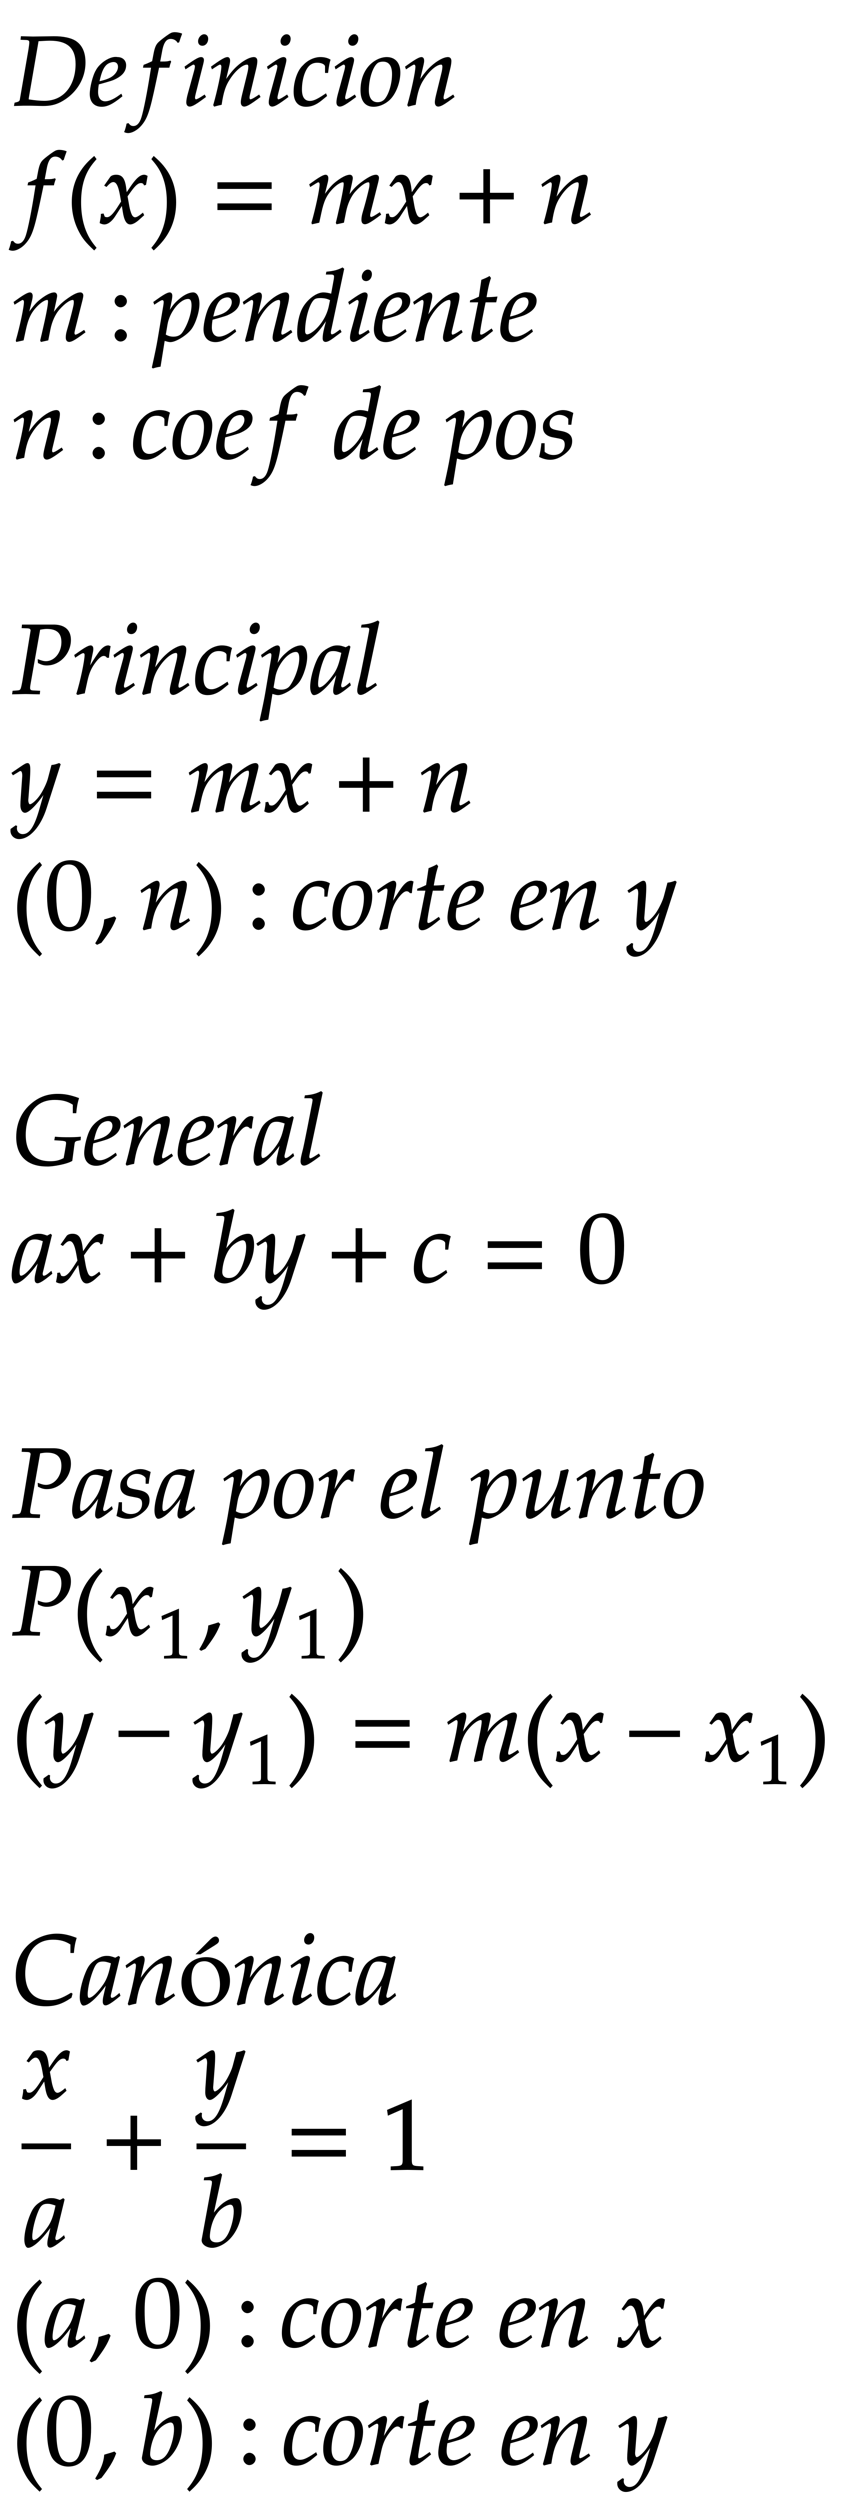 ﻿<svg xmlns="http://www.w3.org/2000/svg" xmlns:xlink="http://www.w3.org/1999/xlink" width="144.43" height="428.305" style="width:144.43px;height:428.305px;font-family:Asana-Math, Asana;background:#FFF;"><g><g><g><g transform="matrix(1,0,0,1,2,18.04)"><path transform="matrix(0.017,0,0,-0.017,0,0)" d="M316 -3C388 -3 437 8 489 34C645 114 741 265 741 431C741 529 711 599 650 642C604 675 519 693 424 692L220 689L210 689C201 689 198 689 97 692L94 664L147 662C171 661 182 653 182 635C182 621 178 589 173 559L86 55C81 31 56 29 33 23L28 -3L121 0L176 0C211 0 282 -3 316 -3ZM384 655C566 655 649 579 649 415C649 225 549 41 329 41C285 41 236 46 168 56C168 68 169 75 172 93L268 650C291 650 349 655 384 655ZM1105 111L1081 94C1028 56 980 36 944 36C897 36 868 73 868 133C868 158 871 185 876 214C893 218 1002 248 1027 259C1112 296 1151 342 1151 404C1151 451 1117 482 1067 482C999 496 889 423 852 349C822 299 792 180 792 113C792 35 836 -11 908 -11C965 -11 1021 17 1113 92ZM890 274C907 343 927 386 956 412C974 428 1005 440 1029 440C1058 440 1077 420 1077 388C1077 344 1042 297 990 272C962 258 926 247 881 237ZM1510 437L1494 437L1515 549C1531 635 1559 673 1605 673C1635 673 1662 658 1677 634L1687 638C1692 654 1702 685 1710 705L1715 720C1699 727 1668 733 1645 733C1634 733 1618 730 1610 726C1586 715 1504 654 1481 630C1459 608 1447 578 1436 521L1421 442C1380 422 1360 414 1335 405L1330 383L1411 383L1402 327C1372 132 1335 -54 1313 -123C1295 -182 1265 -213 1229 -213C1206 -213 1195 -206 1177 -184L1163 -188C1159 -211 1145 -259 1140 -268C1149 -273 1164 -276 1175 -276C1216 -276 1270 -245 1309 -198C1380 -114 1400 -18 1484 383L1588 383C1592 402 1599 425 1605 439L1601 446C1572 439 1573 437 1510 437ZM1749 388L1756 368L1788 389C1825 412 1828 414 1835 414C1845 414 1853 404 1853 391C1853 384 1849 361 1845 347L1779 107C1771 76 1766 49 1766 30C1766 6 1777 -9 1796 -9C1822 -9 1858 12 1956 85L1946 103L1920 86C1891 67 1868 56 1859 56C1852 56 1846 66 1846 76C1846 86 1848 95 1853 116L1930 420C1934 437 1936 448 1936 456C1936 473 1927 482 1911 482C1889 482 1852 461 1777 408ZM1943 712C1914 712 1885 679 1885 645C1885 620 1900 604 1924 604C1955 604 1979 633 1979 671C1979 695 1964 712 1943 712ZM2016 388L2023 368L2055 389C2092 412 2095 414 2102 414C2113 414 2120 404 2120 389C2120 338 2079 145 2038 2L2045 -9C2070 -2 2093 4 2115 8C2134 134 2155 199 2201 268C2255 352 2330 414 2375 414C2386 414 2392 405 2392 390C2392 372 2389 351 2381 319L2329 107C2320 70 2316 47 2316 31C2316 6 2327 -9 2346 -9C2372 -9 2408 12 2506 85L2496 103L2470 86C2441 67 2419 56 2409 56C2402 56 2396 65 2396 76C2396 81 2397 92 2398 96L2464 372C2471 401 2475 429 2475 446C2475 469 2464 482 2444 482C2402 482 2333 444 2274 389C2236 354 2208 320 2156 247L2194 408C2198 426 2200 438 2200 449C2200 470 2192 482 2177 482C2156 482 2117 460 2044 408ZM2581 388L2588 368L2620 389C2657 412 2660 414 2667 414C2677 414 2685 404 2685 391C2685 384 2681 361 2677 347L2611 107C2603 76 2598 49 2598 30C2598 6 2609 -9 2628 -9C2654 -9 2690 12 2788 85L2778 103L2752 86C2723 67 2700 56 2691 56C2684 56 2678 66 2678 76C2678 86 2680 95 2685 116L2762 420C2766 437 2768 448 2768 456C2768 473 2759 482 2743 482C2721 482 2684 461 2609 408ZM2775 712C2746 712 2717 679 2717 645C2717 620 2732 604 2756 604C2787 604 2811 633 2811 671C2811 695 2796 712 2775 712ZM3166 330L3189 330C3197 395 3204 432 3213 458C3189 473 3154 482 3117 482C3072 483 2999 463 2942 400C2888 352 2849 241 2849 136C2849 40 2891 -11 2971 -11C3025 -11 3073 9 3128 54L3178 95L3170 115L3155 105C3083 57 3045 40 3010 40C2954 40 2925 80 2925 159C2925 267 2960 371 3009 409C3030 425 3054 433 3085 433C3130 433 3166 414 3166 390ZM3264 388L3271 368L3303 389C3340 412 3343 414 3350 414C3360 414 3368 404 3368 391C3368 384 3364 361 3360 347L3294 107C3286 76 3281 49 3281 30C3281 6 3292 -9 3311 -9C3337 -9 3373 12 3471 85L3461 103L3435 86C3406 67 3383 56 3374 56C3367 56 3361 66 3361 76C3361 86 3363 95 3368 116L3445 420C3449 437 3451 448 3451 456C3451 473 3442 482 3426 482C3404 482 3367 461 3292 408ZM3458 712C3429 712 3400 679 3400 645C3400 620 3415 604 3439 604C3470 604 3494 633 3494 671C3494 695 3479 712 3458 712ZM3524 152C3524 46 3569 -11 3652 -11C3707 -11 3767 15 3812 57C3874 116 3918 230 3918 331C3918 425 3868 482 3785 482C3681 482 3524 382 3524 152ZM3748 444C3809 444 3842 399 3842 315C3842 219 3811 113 3767 60C3749 39 3723 27 3692 27C3634 27 3600 72 3600 151C3600 264 3639 387 3688 427C3701 438 3724 444 3748 444ZM3974 388L3981 368L4013 389C4050 412 4053 414 4060 414C4071 414 4078 404 4078 389C4078 338 4037 145 3996 2L4003 -9C4028 -2 4051 4 4073 8C4092 134 4113 199 4159 268C4213 352 4288 414 4333 414C4344 414 4350 405 4350 390C4350 372 4347 351 4339 319L4287 107C4278 70 4274 47 4274 31C4274 6 4285 -9 4304 -9C4330 -9 4366 12 4464 85L4454 103L4428 86C4399 67 4377 56 4367 56C4360 56 4354 65 4354 76C4354 81 4355 92 4356 96L4422 372C4429 401 4433 429 4433 446C4433 469 4422 482 4402 482C4360 482 4291 444 4232 389C4194 354 4166 320 4114 247L4152 408C4156 426 4158 438 4158 449C4158 470 4150 482 4135 482C4114 482 4075 460 4002 408Z" stroke="rgb(0,0,0)" stroke-opacity="1" stroke-width="8" fill="rgb(0,0,0)" fill-opacity="1"></path></g></g></g><g><g><g transform="matrix(1,0,0,1,2,38.2)"><path transform="matrix(0.017,0,0,-0.017,0,0)" d="M345 437L329 437L350 549C366 635 394 673 440 673C470 673 497 658 512 634L522 638C527 654 537 685 545 705L550 720C534 727 503 733 480 733C469 733 453 730 445 726C421 715 339 654 316 630C294 608 282 578 271 521L256 442C215 422 195 414 170 405L165 383L246 383L237 327C207 132 170 -54 148 -123C130 -182 100 -213 64 -213C41 -213 30 -206 12 -184L-2 -188C-6 -211 -20 -259 -25 -268C-16 -273 -1 -276 10 -276C51 -276 105 -245 144 -198C215 -114 235 -18 319 383L423 383C427 402 434 425 440 439L436 446C407 439 408 437 345 437Z" stroke="rgb(0,0,0)" stroke-opacity="1" stroke-width="8" fill="rgb(0,0,0)" fill-opacity="1"></path></g></g><g><g transform="matrix(1,0,0,1,11.36,39.16)"><path transform="matrix(0.017,0,0,-0.017,0,0)" d="M146 266C146 526 243 632 301 700L282 726C225 675 60 542 60 266C60 159 85 58 133 -32C168 -99 200 -138 282 -215L301 -194C255 -137 146 -15 146 266Z" stroke="rgb(0,0,0)" stroke-opacity="1" stroke-width="8" fill="rgb(0,0,0)" fill-opacity="1"></path></g></g><g><g transform="matrix(1,0,0,1,17.015,38.2)"><path transform="matrix(0.017,0,0,-0.017,0,0)" d="M9 1C24 -7 40 -11 52 -11C85 -11 124 18 155 65L231 182L242 113C255 28 278 -11 314 -11C336 -11 368 6 400 35L449 79L440 98C404 68 379 53 363 53C348 53 335 63 325 83C316 102 305 139 300 168L282 269L317 318C364 383 391 406 422 406C438 406 450 398 455 383L469 387L484 472C472 479 463 482 454 482C414 482 374 446 312 354L275 299L269 347C257 446 230 482 171 482C145 482 123 474 114 461L56 378L73 368C103 402 123 416 142 416C175 416 197 375 214 277L225 215L185 153C142 86 108 54 80 54C65 54 54 58 52 63L41 91L21 88C21 53 13 27 9 1Z" stroke="rgb(0,0,0)" stroke-opacity="1" stroke-width="8" fill="rgb(0,0,0)" fill-opacity="1"></path></g></g><g><g transform="matrix(1,0,0,1,25.505,39.16)"><path transform="matrix(0.017,0,0,-0.017,0,0)" d="M51 726L32 700C87 636 187 526 187 266C187 -10 83 -131 32 -194L51 -215C104 -165 273 -23 273 265C273 542 108 675 51 726Z" stroke="rgb(0,0,0)" stroke-opacity="1" stroke-width="8" fill="rgb(0,0,0)" fill-opacity="1"></path></g></g><g><g transform="matrix(1,0,0,1,36.26,38.2)"><path transform="matrix(0.017,0,0,-0.017,0,0)" d="M604 347L604 406L65 406L65 347ZM604 134L604 193L65 193L65 134Z" stroke="rgb(0,0,0)" stroke-opacity="1" stroke-width="8" fill="rgb(0,0,0)" fill-opacity="1"></path></g></g><g><g transform="matrix(1,0,0,1,52.715,38.2)"><path transform="matrix(0.017,0,0,-0.017,0,0)" d="M730 103L704 86C675 67 653 56 643 56C636 56 630 65 630 76C630 86 632 95 637 116L712 413C716 430 719 446 719 454C719 471 709 482 693 482C664 482 626 464 565 421C502 376 467 341 418 272L448 409C452 429 455 444 455 451C455 470 445 482 429 482C399 482 353 460 298 418C254 384 234 363 169 275L202 408C206 424 208 439 208 451C208 470 199 482 185 482C164 482 126 461 52 408L24 388L31 368C68 391 103 414 110 414C121 414 128 404 128 389C128 338 87 145 46 2L49 -9L117 6L139 108C163 219 190 278 245 338C287 384 332 414 360 414C367 414 371 406 371 393C371 358 349 244 308 69L292 2L297 -9L366 6L387 113C403 194 437 269 481 318C536 379 586 414 618 414C626 414 631 405 631 389C631 365 628 351 606 264C566 105 550 84 550 31C550 6 561 -9 580 -9C606 -9 642 12 740 85ZM786 1C801 -7 817 -11 829 -11C862 -11 901 18 932 65L1008 182L1019 113C1032 28 1055 -11 1091 -11C1113 -11 1145 6 1177 35L1226 79L1217 98C1181 68 1156 53 1140 53C1125 53 1112 63 1102 83C1093 102 1082 139 1077 168L1059 269L1094 318C1141 383 1168 406 1199 406C1215 406 1227 398 1232 383L1246 387L1261 472C1249 479 1240 482 1231 482C1191 482 1151 446 1089 354L1052 299L1046 347C1034 446 1007 482 948 482C922 482 900 474 891 461L833 378L850 368C880 402 900 416 919 416C952 416 974 375 991 277L1002 215L962 153C919 86 885 54 857 54C842 54 831 58 829 63L818 91L798 88C798 53 790 27 786 1Z" stroke="rgb(0,0,0)" stroke-opacity="1" stroke-width="8" fill="rgb(0,0,0)" fill-opacity="1"></path></g></g><g><g transform="matrix(1,0,0,1,77.795,38.2)"><path transform="matrix(0.017,0,0,-0.017,0,0)" d="M604 241L604 300L364 300L364 538L305 538L305 300L65 300L65 241L305 241L305 0L364 0L364 241Z" stroke="rgb(0,0,0)" stroke-opacity="1" stroke-width="8" fill="rgb(0,0,0)" fill-opacity="1"></path></g></g><g><g transform="matrix(1,0,0,1,92.54,38.2)"><path transform="matrix(0.017,0,0,-0.017,0,0)" d="M24 388L31 368L63 389C100 412 103 414 110 414C121 414 128 404 128 389C128 338 87 145 46 2L53 -9C78 -2 101 4 123 8C142 134 163 199 209 268C263 352 338 414 383 414C394 414 400 405 400 390C400 372 397 351 389 319L337 107C328 70 324 47 324 31C324 6 335 -9 354 -9C380 -9 416 12 514 85L504 103L478 86C449 67 427 56 417 56C410 56 404 65 404 76C404 81 405 92 406 96L472 372C479 401 483 429 483 446C483 469 472 482 452 482C410 482 341 444 282 389C244 354 216 320 164 247L202 408C206 426 208 438 208 449C208 470 200 482 185 482C164 482 125 460 52 408Z" stroke="rgb(0,0,0)" stroke-opacity="1" stroke-width="8" fill="rgb(0,0,0)" fill-opacity="1"></path></g></g></g><g><g><g transform="matrix(1,0,0,1,2,58.36)"><path transform="matrix(0.017,0,0,-0.017,0,0)" d="M730 103L704 86C675 67 653 56 643 56C636 56 630 65 630 76C630 86 632 95 637 116L712 413C716 430 719 446 719 454C719 471 709 482 693 482C664 482 626 464 565 421C502 376 467 341 418 272L448 409C452 429 455 444 455 451C455 470 445 482 429 482C399 482 353 460 298 418C254 384 234 363 169 275L202 408C206 424 208 439 208 451C208 470 199 482 185 482C164 482 126 461 52 408L24 388L31 368C68 391 103 414 110 414C121 414 128 404 128 389C128 338 87 145 46 2L49 -9L117 6L139 108C163 219 190 278 245 338C287 384 332 414 360 414C367 414 371 406 371 393C371 358 349 244 308 69L292 2L297 -9L366 6L387 113C403 194 437 269 481 318C536 379 586 414 618 414C626 414 631 405 631 389C631 365 628 351 606 264C566 105 550 84 550 31C550 6 561 -9 580 -9C606 -9 642 12 740 85Z" stroke="rgb(0,0,0)" stroke-opacity="1" stroke-width="8" fill="rgb(0,0,0)" fill-opacity="1"></path></g></g><g><g transform="matrix(1,0,0,1,18.605,58.36)"><path transform="matrix(0.017,0,0,-0.017,0,0)" d="M123 111C93 111 66 83 66 53C66 23 93 -5 122 -5C154 -5 182 22 182 53C182 83 154 111 123 111ZM123 456C93 456 66 428 66 398C66 368 93 340 122 340C154 340 182 367 182 397C182 428 154 456 123 456Z" stroke="rgb(0,0,0)" stroke-opacity="1" stroke-width="8" fill="rgb(0,0,0)" fill-opacity="1"></path></g></g><g><g transform="matrix(1,0,0,1,26.24,58.36)"><path transform="matrix(0.017,0,0,-0.017,0,0)" d="M176 -11C232 -11 347 62 390 125C431 186 465 296 465 371C465 438 442 482 406 482C364 482 311 456 259 409C218 374 198 348 162 289L186 408C189 425 191 440 191 452C191 471 183 482 169 482C148 482 110 461 36 408L8 388L15 368L47 389C75 407 86 412 95 412C105 412 112 403 112 389C112 381 110 361 108 351L50 8C40 -52 21 -143 1 -233L-7 -270L0 -276C21 -269 41 -264 73 -259L115 3C136 -4 158 -11 176 -11ZM143 165C165 293 272 424 355 424C381 424 393 402 393 356C393 275 353 156 300 80C280 51 248 36 207 36C176 36 151 43 125 59ZM827 111L803 94C750 56 702 36 666 36C619 36 590 73 590 133C590 158 593 185 598 214C615 218 724 248 749 259C834 296 873 342 873 404C873 451 839 482 789 482C721 496 611 423 574 349C544 299 514 180 514 113C514 35 558 -11 630 -11C687 -11 743 17 835 92ZM612 274C629 343 649 386 678 412C696 428 727 440 751 440C780 440 799 420 799 388C799 344 764 297 712 272C684 258 648 247 603 237ZM911 388L918 368L950 389C987 412 990 414 997 414C1008 414 1015 404 1015 389C1015 338 974 145 933 2L940 -9C965 -2 988 4 1010 8C1029 134 1050 199 1096 268C1150 352 1225 414 1270 414C1281 414 1287 405 1287 390C1287 372 1284 351 1276 319L1224 107C1215 70 1211 47 1211 31C1211 6 1222 -9 1241 -9C1267 -9 1303 12 1401 85L1391 103L1365 86C1336 67 1314 56 1304 56C1297 56 1291 65 1291 76C1291 81 1292 92 1293 96L1359 372C1366 401 1370 429 1370 446C1370 469 1359 482 1339 482C1297 482 1228 444 1169 389C1131 354 1103 320 1051 247L1089 408C1093 426 1095 438 1095 449C1095 470 1087 482 1072 482C1051 482 1012 460 939 408ZM1925 722L1913 733C1861 707 1825 698 1753 691L1749 670L1797 670C1821 670 1831 663 1831 646C1831 638 1830 629 1829 622L1801 468C1771 477 1744 482 1719 482C1650 482 1556 410 1510 323C1479 265 1459 170 1459 86C1459 21 1474 -11 1503 -11C1530 -11 1567 6 1601 33C1655 77 1688 116 1755 217L1732 126C1721 82 1716 50 1716 24C1716 3 1725 -9 1742 -9C1759 -9 1783 3 1817 28L1898 88L1888 107L1844 76C1830 66 1814 59 1805 59C1797 59 1791 68 1791 82C1791 90 1792 99 1799 128ZM1556 59C1540 59 1531 73 1531 98C1531 224 1577 380 1626 418C1639 428 1658 433 1685 433C1729 433 1758 427 1791 410L1779 351C1742 171 1601 59 1556 59ZM1975 388L1982 368L2014 389C2051 412 2054 414 2061 414C2071 414 2079 404 2079 391C2079 384 2075 361 2071 347L2005 107C1997 76 1992 49 1992 30C1992 6 2003 -9 2022 -9C2048 -9 2084 12 2182 85L2172 103L2146 86C2117 67 2094 56 2085 56C2078 56 2072 66 2072 76C2072 86 2074 95 2079 116L2156 420C2160 437 2162 448 2162 456C2162 473 2153 482 2137 482C2115 482 2078 461 2003 408ZM2169 712C2140 712 2111 679 2111 645C2111 620 2126 604 2150 604C2181 604 2205 633 2205 671C2205 695 2190 712 2169 712ZM2546 111L2522 94C2469 56 2421 36 2385 36C2338 36 2309 73 2309 133C2309 158 2312 185 2317 214C2334 218 2443 248 2468 259C2553 296 2592 342 2592 404C2592 451 2558 482 2508 482C2440 496 2330 423 2293 349C2263 299 2233 180 2233 113C2233 35 2277 -11 2349 -11C2406 -11 2462 17 2554 92ZM2331 274C2348 343 2368 386 2397 412C2415 428 2446 440 2470 440C2499 440 2518 420 2518 388C2518 344 2483 297 2431 272C2403 258 2367 247 2322 237ZM2630 388L2637 368L2669 389C2706 412 2709 414 2716 414C2727 414 2734 404 2734 389C2734 338 2693 145 2652 2L2659 -9C2684 -2 2707 4 2729 8C2748 134 2769 199 2815 268C2869 352 2944 414 2989 414C3000 414 3006 405 3006 390C3006 372 3003 351 2995 319L2943 107C2934 70 2930 47 2930 31C2930 6 2941 -9 2960 -9C2986 -9 3022 12 3120 85L3110 103L3084 86C3055 67 3033 56 3023 56C3016 56 3010 65 3010 76C3010 81 3011 92 3012 96L3078 372C3085 401 3089 429 3089 446C3089 469 3078 482 3058 482C3016 482 2947 444 2888 389C2850 354 2822 320 2770 247L2808 408C2812 426 2814 438 2814 449C2814 470 2806 482 2791 482C2770 482 2731 460 2658 408ZM3286 390L3230 107C3229 99 3217 61 3217 31C3217 6 3228 -9 3247 -9C3282 -9 3317 11 3395 74L3426 99L3416 117L3371 86C3342 66 3322 56 3311 56C3302 56 3297 64 3297 76C3297 102 3311 183 3340 328L3353 390L3460 390L3471 440C3433 436 3399 434 3361 434C3377 528 3388 577 3406 631L3395 646C3375 634 3348 622 3317 610L3292 440C3248 419 3222 408 3204 403L3202 390ZM3821 111L3797 94C3744 56 3696 36 3660 36C3613 36 3584 73 3584 133C3584 158 3587 185 3592 214C3609 218 3718 248 3743 259C3828 296 3867 342 3867 404C3867 451 3833 482 3783 482C3715 496 3605 423 3568 349C3538 299 3508 180 3508 113C3508 35 3552 -11 3624 -11C3681 -11 3737 17 3829 92ZM3606 274C3623 343 3643 386 3672 412C3690 428 3721 440 3745 440C3774 440 3793 420 3793 388C3793 344 3758 297 3706 272C3678 258 3642 247 3597 237Z" stroke="rgb(0,0,0)" stroke-opacity="1" stroke-width="8" fill="rgb(0,0,0)" fill-opacity="1"></path></g></g></g><g><g><g transform="matrix(1,0,0,1,2,78.52)"><path transform="matrix(0.017,0,0,-0.017,0,0)" d="M24 388L31 368L63 389C100 412 103 414 110 414C121 414 128 404 128 389C128 338 87 145 46 2L53 -9C78 -2 101 4 123 8C142 134 163 199 209 268C263 352 338 414 383 414C394 414 400 405 400 390C400 372 397 351 389 319L337 107C328 70 324 47 324 31C324 6 335 -9 354 -9C380 -9 416 12 514 85L504 103L478 86C449 67 427 56 417 56C410 56 404 65 404 76C404 81 405 92 406 96L472 372C479 401 483 429 483 446C483 469 472 482 452 482C410 482 341 444 282 389C244 354 216 320 164 247L202 408C206 426 208 438 208 449C208 470 200 482 185 482C164 482 125 460 52 408Z" stroke="rgb(0,0,0)" stroke-opacity="1" stroke-width="8" fill="rgb(0,0,0)" fill-opacity="1"></path></g></g><g><g transform="matrix(1,0,0,1,14.825,78.52)"><path transform="matrix(0.017,0,0,-0.017,0,0)" d="M123 111C93 111 66 83 66 53C66 23 93 -5 122 -5C154 -5 182 22 182 53C182 83 154 111 123 111ZM123 456C93 456 66 428 66 398C66 368 93 340 122 340C154 340 182 367 182 397C182 428 154 456 123 456Z" stroke="rgb(0,0,0)" stroke-opacity="1" stroke-width="8" fill="rgb(0,0,0)" fill-opacity="1"></path></g></g><g><g transform="matrix(1,0,0,1,22.46,78.52)"><path transform="matrix(0.017,0,0,-0.017,0,0)" d="M342 330L365 330C373 395 380 432 389 458C365 473 330 482 293 482C248 483 175 463 118 400C64 352 25 241 25 136C25 40 67 -11 147 -11C201 -11 249 9 304 54L354 95L346 115L331 105C259 57 221 40 186 40C130 40 101 80 101 159C101 267 136 371 185 409C206 425 230 433 261 433C306 433 342 414 342 390ZM423 152C423 46 468 -11 551 -11C606 -11 666 15 711 57C773 116 817 230 817 331C817 425 767 482 684 482C580 482 423 382 423 152ZM647 444C708 444 741 399 741 315C741 219 710 113 666 60C648 39 622 27 591 27C533 27 499 72 499 151C499 264 538 387 587 427C600 438 623 444 647 444ZM1177 111L1153 94C1100 56 1052 36 1016 36C969 36 940 73 940 133C940 158 943 185 948 214C965 218 1074 248 1099 259C1184 296 1223 342 1223 404C1223 451 1189 482 1139 482C1071 496 961 423 924 349C894 299 864 180 864 113C864 35 908 -11 980 -11C1037 -11 1093 17 1185 92ZM962 274C979 343 999 386 1028 412C1046 428 1077 440 1101 440C1130 440 1149 420 1149 388C1149 344 1114 297 1062 272C1034 258 998 247 953 237ZM1582 437L1566 437L1587 549C1603 635 1631 673 1677 673C1707 673 1734 658 1749 634L1759 638C1764 654 1774 685 1782 705L1787 720C1771 727 1740 733 1717 733C1706 733 1690 730 1682 726C1658 715 1576 654 1553 630C1531 608 1519 578 1508 521L1493 442C1452 422 1432 414 1407 405L1402 383L1483 383L1474 327C1444 132 1407 -54 1385 -123C1367 -182 1337 -213 1301 -213C1278 -213 1267 -206 1249 -184L1235 -188C1231 -211 1217 -259 1212 -268C1221 -273 1236 -276 1247 -276C1288 -276 1342 -245 1381 -198C1452 -114 1472 -18 1556 383L1660 383C1664 402 1671 425 1677 439L1673 446C1644 439 1645 437 1582 437ZM2519 722L2507 733C2455 707 2419 698 2347 691L2343 670L2391 670C2415 670 2425 663 2425 646C2425 638 2424 629 2423 622L2395 468C2365 477 2338 482 2313 482C2244 482 2150 410 2104 323C2073 265 2053 170 2053 86C2053 21 2068 -11 2097 -11C2124 -11 2161 6 2195 33C2249 77 2282 116 2349 217L2326 126C2315 82 2310 50 2310 24C2310 3 2319 -9 2336 -9C2353 -9 2377 3 2411 28L2492 88L2482 107L2438 76C2424 66 2408 59 2399 59C2391 59 2385 68 2385 82C2385 90 2386 99 2393 128ZM2150 59C2134 59 2125 73 2125 98C2125 224 2171 380 2220 418C2233 428 2252 433 2279 433C2323 433 2352 427 2385 410L2373 351C2336 171 2195 59 2150 59ZM2863 111L2839 94C2786 56 2738 36 2702 36C2655 36 2626 73 2626 133C2626 158 2629 185 2634 214C2651 218 2760 248 2785 259C2870 296 2909 342 2909 404C2909 451 2875 482 2825 482C2757 496 2647 423 2610 349C2580 299 2550 180 2550 113C2550 35 2594 -11 2666 -11C2723 -11 2779 17 2871 92ZM2648 274C2665 343 2685 386 2714 412C2732 428 2763 440 2787 440C2816 440 2835 420 2835 388C2835 344 2800 297 2748 272C2720 258 2684 247 2639 237ZM3348 -11C3404 -11 3519 62 3562 125C3603 186 3637 296 3637 371C3637 438 3614 482 3578 482C3536 482 3483 456 3431 409C3390 374 3370 348 3334 289L3358 408C3361 425 3363 440 3363 452C3363 471 3355 482 3341 482C3320 482 3282 461 3208 408L3180 388L3187 368L3219 389C3247 407 3258 412 3267 412C3277 412 3284 403 3284 389C3284 381 3282 361 3280 351L3222 8C3212 -52 3193 -143 3173 -233L3165 -270L3172 -276C3193 -269 3213 -264 3245 -259L3287 3C3308 -4 3330 -11 3348 -11ZM3315 165C3337 293 3444 424 3527 424C3553 424 3565 402 3565 356C3565 275 3525 156 3472 80C3452 51 3420 36 3379 36C3348 36 3323 43 3297 59ZM3688 152C3688 46 3733 -11 3816 -11C3871 -11 3931 15 3976 57C4038 116 4082 230 4082 331C4082 425 4032 482 3949 482C3845 482 3688 382 3688 152ZM3912 444C3973 444 4006 399 4006 315C4006 219 3975 113 3931 60C3913 39 3887 27 3856 27C3798 27 3764 72 3764 151C3764 264 3803 387 3852 427C3865 438 3888 444 3912 444ZM4145 148C4140 97 4134 62 4123 16C4161 -2 4195 -11 4230 -11C4279 -11 4325 7 4376 47C4427 87 4448 124 4448 174C4448 228 4416 257 4342 271L4299 279C4239 290 4220 307 4220 348C4220 401 4265 442 4322 442C4363 442 4401 424 4417 397L4417 342L4440 342C4444 377 4448 404 4459 455C4420 474 4392 482 4359 482C4307 482 4246 452 4198 404C4172 377 4161 352 4161 316C4161 260 4192 228 4258 215L4321 203C4365 195 4381 177 4381 138C4381 73 4335 29 4264 29C4229 29 4198 40 4170 64L4170 148Z" stroke="rgb(0,0,0)" stroke-opacity="1" stroke-width="8" fill="rgb(0,0,0)" fill-opacity="1"></path></g></g></g><g></g><g><g><g transform="matrix(1,0,0,1,2,118.84)"><path transform="matrix(0.017,0,0,-0.017,0,0)" d="M105 664L160 662C184 661 195 653 195 635L112 125C95 34 94 31 54 28L13 25L9 -3L51 -2C92 -1 123 0 141 0C158 0 187 -1 227 -2L280 -3L283 25L218 28C192 29 182 37 182 58C182 67 183 74 186 93L284 648C320 654 336 656 355 656C457 656 506 612 506 519C506 411 434 323 346 323C324 323 304 328 267 342L269 311C306 293 326 288 355 288C484 288 594 405 594 541C594 642 531 695 412 692L108 692ZM978 365C981 403 986 435 994 476C983 481 979 482 974 482C943 482 912 458 876 407C837 351 798 291 782 256L814 408C818 425 820 438 820 450C820 470 812 482 797 482C776 482 738 461 664 408L636 388L643 368L675 389C703 407 714 412 723 412C733 412 740 403 740 390C740 332 697 126 657 -2L667 -9C682 -4 698 -1 721 4L734 6L760 126C778 209 801 262 845 319C879 363 906 384 928 384C943 384 953 379 964 365ZM1032 388L1039 368L1071 389C1108 412 1111 414 1118 414C1128 414 1136 404 1136 391C1136 384 1132 361 1128 347L1062 107C1054 76 1049 49 1049 30C1049 6 1060 -9 1079 -9C1105 -9 1141 12 1239 85L1229 103L1203 86C1174 67 1151 56 1142 56C1135 56 1129 66 1129 76C1129 86 1131 95 1136 116L1213 420C1217 437 1219 448 1219 456C1219 473 1210 482 1194 482C1172 482 1135 461 1060 408ZM1226 712C1197 712 1168 679 1168 645C1168 620 1183 604 1207 604C1238 604 1262 633 1262 671C1262 695 1247 712 1226 712ZM1299 388L1306 368L1338 389C1375 412 1378 414 1385 414C1396 414 1403 404 1403 389C1403 338 1362 145 1321 2L1328 -9C1353 -2 1376 4 1398 8C1417 134 1438 199 1484 268C1538 352 1613 414 1658 414C1669 414 1675 405 1675 390C1675 372 1672 351 1664 319L1612 107C1603 70 1599 47 1599 31C1599 6 1610 -9 1629 -9C1655 -9 1691 12 1789 85L1779 103L1753 86C1724 67 1702 56 1692 56C1685 56 1679 65 1679 76C1679 81 1680 92 1681 96L1747 372C1754 401 1758 429 1758 446C1758 469 1747 482 1727 482C1685 482 1616 444 1557 389C1519 354 1491 320 1439 247L1477 408C1481 426 1483 438 1483 449C1483 470 1475 482 1460 482C1439 482 1400 460 1327 408ZM2172 330L2195 330C2203 395 2210 432 2219 458C2195 473 2160 482 2123 482C2078 483 2005 463 1948 400C1894 352 1855 241 1855 136C1855 40 1897 -11 1977 -11C2031 -11 2079 9 2134 54L2184 95L2176 115L2161 105C2089 57 2051 40 2016 40C1960 40 1931 80 1931 159C1931 267 1966 371 2015 409C2036 425 2060 433 2091 433C2136 433 2172 414 2172 390ZM2270 388L2277 368L2309 389C2346 412 2349 414 2356 414C2366 414 2374 404 2374 391C2374 384 2370 361 2366 347L2300 107C2292 76 2287 49 2287 30C2287 6 2298 -9 2317 -9C2343 -9 2379 12 2477 85L2467 103L2441 86C2412 67 2389 56 2380 56C2373 56 2367 66 2367 76C2367 86 2369 95 2374 116L2451 420C2455 437 2457 448 2457 456C2457 473 2448 482 2432 482C2410 482 2373 461 2298 408ZM2464 712C2435 712 2406 679 2406 645C2406 620 2421 604 2445 604C2476 604 2500 633 2500 671C2500 695 2485 712 2464 712ZM2689 -11C2745 -11 2860 62 2903 125C2944 186 2978 296 2978 371C2978 438 2955 482 2919 482C2877 482 2824 456 2772 409C2731 374 2711 348 2675 289L2699 408C2702 425 2704 440 2704 452C2704 471 2696 482 2682 482C2661 482 2623 461 2549 408L2521 388L2528 368L2560 389C2588 407 2599 412 2608 412C2618 412 2625 403 2625 389C2625 381 2623 361 2621 351L2563 8C2553 -52 2534 -143 2514 -233L2506 -270L2513 -276C2534 -269 2554 -264 2586 -259L2628 3C2649 -4 2671 -11 2689 -11ZM2656 165C2678 293 2785 424 2868 424C2894 424 2906 402 2906 356C2906 275 2866 156 2813 80C2793 51 2761 36 2720 36C2689 36 2664 43 2638 59ZM3283 204L3254 77C3250 60 3248 42 3248 26C3248 4 3257 -9 3272 -9C3295 -9 3336 17 3418 85L3411 106C3387 86 3358 59 3336 59C3327 59 3321 68 3321 82C3321 87 3321 90 3322 93L3414 472L3404 481L3371 463C3330 478 3313 482 3286 482C3258 482 3238 477 3211 464C3149 433 3116 403 3091 354C3047 265 3016 145 3016 67C3016 23 3031 -11 3050 -11C3087 -11 3167 41 3283 204ZM3331 414C3309 305 3290 253 3256 201C3199 117 3138 59 3106 59C3094 59 3088 72 3088 99C3088 163 3116 280 3151 360C3175 415 3198 433 3246 433C3269 433 3287 429 3331 414ZM3706 722L3694 733C3642 707 3606 698 3534 691L3530 670L3578 670C3602 670 3612 663 3612 648C3612 645 3612 640 3609 622C3598 567 3525 182 3510 132C3497 82 3491 52 3491 31C3491 6 3502 -9 3521 -9C3547 -9 3583 12 3681 85L3671 103L3645 86C3616 67 3594 56 3584 56C3577 56 3571 66 3571 76C3571 82 3572 89 3575 104Z" stroke="rgb(0,0,0)" stroke-opacity="1" stroke-width="8" fill="rgb(0,0,0)" fill-opacity="1"></path></g></g></g><g><g><g transform="matrix(1,0,0,1,2,139)"><path transform="matrix(0.017,0,0,-0.017,0,0)" d="M-7 -180C-8 -187 -8 -193 -8 -198C-8 -241 29 -276 74 -276C180 -276 290 -152 349 33L490 473L479 482C450 471 427 465 405 463L370 331C358 284 323 211 290 162C255 111 206 67 184 67C172 67 163 90 164 115L180 322C182 353 184 391 184 419C184 464 177 482 160 482C147 482 133 475 85 442L3 386L14 368L64 398C69 401 80 410 89 410C103 410 111 391 111 358C111 357 111 351 110 343L93 100L92 60C92 18 110 -11 135 -11C172 -11 256 74 331 187L282 16C231 -161 181 -234 111 -234C76 -234 49 -207 49 -172C49 -167 50 -159 51 -150L41 -146Z" stroke="rgb(0,0,0)" stroke-opacity="1" stroke-width="8" fill="rgb(0,0,0)" fill-opacity="1"></path></g></g><g><g transform="matrix(1,0,0,1,15.59,139)"><path transform="matrix(0.017,0,0,-0.017,0,0)" d="M604 347L604 406L65 406L65 347ZM604 134L604 193L65 193L65 134Z" stroke="rgb(0,0,0)" stroke-opacity="1" stroke-width="8" fill="rgb(0,0,0)" fill-opacity="1"></path></g></g><g><g transform="matrix(1,0,0,1,32.045,139)"><path transform="matrix(0.017,0,0,-0.017,0,0)" d="M730 103L704 86C675 67 653 56 643 56C636 56 630 65 630 76C630 86 632 95 637 116L712 413C716 430 719 446 719 454C719 471 709 482 693 482C664 482 626 464 565 421C502 376 467 341 418 272L448 409C452 429 455 444 455 451C455 470 445 482 429 482C399 482 353 460 298 418C254 384 234 363 169 275L202 408C206 424 208 439 208 451C208 470 199 482 185 482C164 482 126 461 52 408L24 388L31 368C68 391 103 414 110 414C121 414 128 404 128 389C128 338 87 145 46 2L49 -9L117 6L139 108C163 219 190 278 245 338C287 384 332 414 360 414C367 414 371 406 371 393C371 358 349 244 308 69L292 2L297 -9L366 6L387 113C403 194 437 269 481 318C536 379 586 414 618 414C626 414 631 405 631 389C631 365 628 351 606 264C566 105 550 84 550 31C550 6 561 -9 580 -9C606 -9 642 12 740 85ZM786 1C801 -7 817 -11 829 -11C862 -11 901 18 932 65L1008 182L1019 113C1032 28 1055 -11 1091 -11C1113 -11 1145 6 1177 35L1226 79L1217 98C1181 68 1156 53 1140 53C1125 53 1112 63 1102 83C1093 102 1082 139 1077 168L1059 269L1094 318C1141 383 1168 406 1199 406C1215 406 1227 398 1232 383L1246 387L1261 472C1249 479 1240 482 1231 482C1191 482 1151 446 1089 354L1052 299L1046 347C1034 446 1007 482 948 482C922 482 900 474 891 461L833 378L850 368C880 402 900 416 919 416C952 416 974 375 991 277L1002 215L962 153C919 86 885 54 857 54C842 54 831 58 829 63L818 91L798 88C798 53 790 27 786 1Z" stroke="rgb(0,0,0)" stroke-opacity="1" stroke-width="8" fill="rgb(0,0,0)" fill-opacity="1"></path></g></g><g><g transform="matrix(1,0,0,1,57.125,139)"><path transform="matrix(0.017,0,0,-0.017,0,0)" d="M604 241L604 300L364 300L364 538L305 538L305 300L65 300L65 241L305 241L305 0L364 0L364 241Z" stroke="rgb(0,0,0)" stroke-opacity="1" stroke-width="8" fill="rgb(0,0,0)" fill-opacity="1"></path></g></g><g><g transform="matrix(1,0,0,1,71.87,139)"><path transform="matrix(0.017,0,0,-0.017,0,0)" d="M24 388L31 368L63 389C100 412 103 414 110 414C121 414 128 404 128 389C128 338 87 145 46 2L53 -9C78 -2 101 4 123 8C142 134 163 199 209 268C263 352 338 414 383 414C394 414 400 405 400 390C400 372 397 351 389 319L337 107C328 70 324 47 324 31C324 6 335 -9 354 -9C380 -9 416 12 514 85L504 103L478 86C449 67 427 56 417 56C410 56 404 65 404 76C404 81 405 92 406 96L472 372C479 401 483 429 483 446C483 469 472 482 452 482C410 482 341 444 282 389C244 354 216 320 164 247L202 408C206 426 208 438 208 449C208 470 200 482 185 482C164 482 125 460 52 408Z" stroke="rgb(0,0,0)" stroke-opacity="1" stroke-width="8" fill="rgb(0,0,0)" fill-opacity="1"></path></g></g></g><g><g><g transform="matrix(1,0,0,1,2,160.12)"><path transform="matrix(0.017,0,0,-0.017,0,0)" d="M146 266C146 526 243 632 301 700L282 726C225 675 60 542 60 266C60 159 85 58 133 -32C168 -99 200 -138 282 -215L301 -194C255 -137 146 -15 146 266Z" stroke="rgb(0,0,0)" stroke-opacity="1" stroke-width="8" fill="rgb(0,0,0)" fill-opacity="1"></path></g></g><g><g transform="matrix(1,0,0,1,7.655,159.16)"><path transform="matrix(0.017,0,0,-0.017,0,0)" d="M263 689C108 689 29 566 29 324C29 207 50 106 85 57C120 8 176 -20 238 -20C389 -20 465 110 465 366C465 585 400 689 263 689ZM245 654C342 654 381 556 381 316C381 103 343 15 251 15C154 15 113 116 113 360C113 571 150 654 245 654Z" stroke="rgb(0,0,0)" stroke-opacity="1" stroke-width="8" fill="rgb(0,0,0)" fill-opacity="1"></path></g></g><g><g transform="matrix(1,0,0,1,16.145,159.16)"><path transform="matrix(0.017,0,0,-0.017,0,0)" d="M204 123C177 114 159 108 106 93C99 17 74 -48 16 -144L30 -155L71 -136C152 -31 190 32 218 109Z" stroke="rgb(0,0,0)" stroke-opacity="1" stroke-width="8" fill="rgb(0,0,0)" fill-opacity="1"></path></g></g><g><g transform="matrix(1,0,0,1,23.78,159.16)"><path transform="matrix(0.017,0,0,-0.017,0,0)" d="M24 388L31 368L63 389C100 412 103 414 110 414C121 414 128 404 128 389C128 338 87 145 46 2L53 -9C78 -2 101 4 123 8C142 134 163 199 209 268C263 352 338 414 383 414C394 414 400 405 400 390C400 372 397 351 389 319L337 107C328 70 324 47 324 31C324 6 335 -9 354 -9C380 -9 416 12 514 85L504 103L478 86C449 67 427 56 417 56C410 56 404 65 404 76C404 81 405 92 406 96L472 372C479 401 483 429 483 446C483 469 472 482 452 482C410 482 341 444 282 389C244 354 216 320 164 247L202 408C206 426 208 438 208 449C208 470 200 482 185 482C164 482 125 460 52 408Z" stroke="rgb(0,0,0)" stroke-opacity="1" stroke-width="8" fill="rgb(0,0,0)" fill-opacity="1"></path></g></g><g><g transform="matrix(1,0,0,1,33.215,160.12)"><path transform="matrix(0.017,0,0,-0.017,0,0)" d="M51 726L32 700C87 636 187 526 187 266C187 -10 83 -131 32 -194L51 -215C104 -165 273 -23 273 265C273 542 108 675 51 726Z" stroke="rgb(0,0,0)" stroke-opacity="1" stroke-width="8" fill="rgb(0,0,0)" fill-opacity="1"></path></g></g><g><g transform="matrix(1,0,0,1,42.26,159.16)"><path transform="matrix(0.017,0,0,-0.017,0,0)" d="M123 111C93 111 66 83 66 53C66 23 93 -5 122 -5C154 -5 182 22 182 53C182 83 154 111 123 111ZM123 456C93 456 66 428 66 398C66 368 93 340 122 340C154 340 182 367 182 397C182 428 154 456 123 456Z" stroke="rgb(0,0,0)" stroke-opacity="1" stroke-width="8" fill="rgb(0,0,0)" fill-opacity="1"></path></g></g><g><g transform="matrix(1,0,0,1,49.895,159.16)"><path transform="matrix(0.017,0,0,-0.017,0,0)" d="M342 330L365 330C373 395 380 432 389 458C365 473 330 482 293 482C248 483 175 463 118 400C64 352 25 241 25 136C25 40 67 -11 147 -11C201 -11 249 9 304 54L354 95L346 115L331 105C259 57 221 40 186 40C130 40 101 80 101 159C101 267 136 371 185 409C206 425 230 433 261 433C306 433 342 414 342 390ZM423 152C423 46 468 -11 551 -11C606 -11 666 15 711 57C773 116 817 230 817 331C817 425 767 482 684 482C580 482 423 382 423 152ZM647 444C708 444 741 399 741 315C741 219 710 113 666 60C648 39 622 27 591 27C533 27 499 72 499 151C499 264 538 387 587 427C600 438 623 444 647 444ZM1217 365C1220 403 1225 435 1233 476C1222 481 1218 482 1213 482C1182 482 1151 458 1115 407C1076 351 1037 291 1021 256L1053 408C1057 425 1059 438 1059 450C1059 470 1051 482 1036 482C1015 482 977 461 903 408L875 388L882 368L914 389C942 407 953 412 962 412C972 412 979 403 979 390C979 332 936 126 896 -2L906 -9C921 -4 937 -1 960 4L973 6L999 126C1017 209 1040 262 1084 319C1118 363 1145 384 1167 384C1182 384 1192 379 1203 365ZM1362 390L1306 107C1305 99 1293 61 1293 31C1293 6 1304 -9 1323 -9C1358 -9 1393 11 1471 74L1502 99L1492 117L1447 86C1418 66 1398 56 1387 56C1378 56 1373 64 1373 76C1373 102 1387 183 1416 328L1429 390L1536 390L1547 440C1509 436 1475 434 1437 434C1453 528 1464 577 1482 631L1471 646C1451 634 1424 622 1393 610L1368 440C1324 419 1298 408 1280 403L1278 390ZM1897 111L1873 94C1820 56 1772 36 1736 36C1689 36 1660 73 1660 133C1660 158 1663 185 1668 214C1685 218 1794 248 1819 259C1904 296 1943 342 1943 404C1943 451 1909 482 1859 482C1791 496 1681 423 1644 349C1614 299 1584 180 1584 113C1584 35 1628 -11 1700 -11C1757 -11 1813 17 1905 92ZM1682 274C1699 343 1719 386 1748 412C1766 428 1797 440 1821 440C1850 440 1869 420 1869 388C1869 344 1834 297 1782 272C1754 258 1718 247 1673 237ZM2534 111L2510 94C2457 56 2409 36 2373 36C2326 36 2297 73 2297 133C2297 158 2300 185 2305 214C2322 218 2431 248 2456 259C2541 296 2580 342 2580 404C2580 451 2546 482 2496 482C2428 496 2318 423 2281 349C2251 299 2221 180 2221 113C2221 35 2265 -11 2337 -11C2394 -11 2450 17 2542 92ZM2319 274C2336 343 2356 386 2385 412C2403 428 2434 440 2458 440C2487 440 2506 420 2506 388C2506 344 2471 297 2419 272C2391 258 2355 247 2310 237ZM2618 388L2625 368L2657 389C2694 412 2697 414 2704 414C2715 414 2722 404 2722 389C2722 338 2681 145 2640 2L2647 -9C2672 -2 2695 4 2717 8C2736 134 2757 199 2803 268C2857 352 2932 414 2977 414C2988 414 2994 405 2994 390C2994 372 2991 351 2983 319L2931 107C2922 70 2918 47 2918 31C2918 6 2929 -9 2948 -9C2974 -9 3010 12 3108 85L3098 103L3072 86C3043 67 3021 56 3011 56C3004 56 2998 65 2998 76C2998 81 2999 92 3000 96L3066 372C3073 401 3077 429 3077 446C3077 469 3066 482 3046 482C3004 482 2935 444 2876 389C2838 354 2810 320 2758 247L2796 408C2800 426 2802 438 2802 449C2802 470 2794 482 2779 482C2758 482 2719 460 2646 408ZM3391 -180C3390 -187 3390 -193 3390 -198C3390 -241 3427 -276 3472 -276C3578 -276 3688 -152 3747 33L3888 473L3877 482C3848 471 3825 465 3803 463L3768 331C3756 284 3721 211 3688 162C3653 111 3604 67 3582 67C3570 67 3561 90 3562 115L3578 322C3580 353 3582 391 3582 419C3582 464 3575 482 3558 482C3545 482 3531 475 3483 442L3401 386L3412 368L3462 398C3467 401 3478 410 3487 410C3501 410 3509 391 3509 358C3509 357 3509 351 3508 343L3491 100L3490 60C3490 18 3508 -11 3533 -11C3570 -11 3654 74 3729 187L3680 16C3629 -161 3579 -234 3509 -234C3474 -234 3447 -207 3447 -172C3447 -167 3448 -159 3449 -150L3439 -146Z" stroke="rgb(0,0,0)" stroke-opacity="1" stroke-width="8" fill="rgb(0,0,0)" fill-opacity="1"></path></g></g></g><g></g><g><g><g transform="matrix(1,0,0,1,2,199.48)"><path transform="matrix(0.017,0,0,-0.017,0,0)" d="M434 653C511 653 565 639 621 603L621 519L648 519C653 576 661 619 675 665C592 695 535 706 466 706C374 706 301 683 229 632C112 548 50 424 50 274C50 87 159 -18 355 -18C412 -21 559 6 608 37C628 193 632 216 633 219C635 228 647 238 660 240L692 246L694 274C655 270 620 269 569 269C518 269 482 270 440 274L435 246L469 244C544 240 553 236 553 212C553 197 533 84 528 60C483 36 444 27 390 27C224 27 138 120 138 297C138 443 197 653 434 653ZM1049 111L1025 94C972 56 924 36 888 36C841 36 812 73 812 133C812 158 815 185 820 214C837 218 946 248 971 259C1056 296 1095 342 1095 404C1095 451 1061 482 1011 482C943 496 833 423 796 349C766 299 736 180 736 113C736 35 780 -11 852 -11C909 -11 965 17 1057 92ZM834 274C851 343 871 386 900 412C918 428 949 440 973 440C1002 440 1021 420 1021 388C1021 344 986 297 934 272C906 258 870 247 825 237ZM1133 388L1140 368L1172 389C1209 412 1212 414 1219 414C1230 414 1237 404 1237 389C1237 338 1196 145 1155 2L1162 -9C1187 -2 1210 4 1232 8C1251 134 1272 199 1318 268C1372 352 1447 414 1492 414C1503 414 1509 405 1509 390C1509 372 1506 351 1498 319L1446 107C1437 70 1433 47 1433 31C1433 6 1444 -9 1463 -9C1489 -9 1525 12 1623 85L1613 103L1587 86C1558 67 1536 56 1526 56C1519 56 1513 65 1513 76C1513 81 1514 92 1515 96L1581 372C1588 401 1592 429 1592 446C1592 469 1581 482 1561 482C1519 482 1450 444 1391 389C1353 354 1325 320 1273 247L1311 408C1315 426 1317 438 1317 449C1317 470 1309 482 1294 482C1273 482 1234 460 1161 408ZM1992 111L1968 94C1915 56 1867 36 1831 36C1784 36 1755 73 1755 133C1755 158 1758 185 1763 214C1780 218 1889 248 1914 259C1999 296 2038 342 2038 404C2038 451 2004 482 1954 482C1886 496 1776 423 1739 349C1709 299 1679 180 1679 113C1679 35 1723 -11 1795 -11C1852 -11 1908 17 2000 92ZM1777 274C1794 343 1814 386 1843 412C1861 428 1892 440 1916 440C1945 440 1964 420 1964 388C1964 344 1929 297 1877 272C1849 258 1813 247 1768 237ZM2420 365C2423 403 2428 435 2436 476C2425 481 2421 482 2416 482C2385 482 2354 458 2318 407C2279 351 2240 291 2224 256L2256 408C2260 425 2262 438 2262 450C2262 470 2254 482 2239 482C2218 482 2180 461 2106 408L2078 388L2085 368L2117 389C2145 407 2156 412 2165 412C2175 412 2182 403 2182 390C2182 332 2139 126 2099 -2L2109 -9C2124 -4 2140 -1 2163 4L2176 6L2202 126C2220 209 2243 262 2287 319C2321 363 2348 384 2370 384C2385 384 2395 379 2406 365ZM2711 204L2682 77C2678 60 2676 42 2676 26C2676 4 2685 -9 2700 -9C2723 -9 2764 17 2846 85L2839 106C2815 86 2786 59 2764 59C2755 59 2749 68 2749 82C2749 87 2749 90 2750 93L2842 472L2832 481L2799 463C2758 478 2741 482 2714 482C2686 482 2666 477 2639 464C2577 433 2544 403 2519 354C2475 265 2444 145 2444 67C2444 23 2459 -11 2478 -11C2515 -11 2595 41 2711 204ZM2759 414C2737 305 2718 253 2684 201C2627 117 2566 59 2534 59C2522 59 2516 72 2516 99C2516 163 2544 280 2579 360C2603 415 2626 433 2674 433C2697 433 2715 429 2759 414ZM3134 722L3122 733C3070 707 3034 698 2962 691L2958 670L3006 670C3030 670 3040 663 3040 648C3040 645 3040 640 3037 622C3026 567 2953 182 2938 132C2925 82 2919 52 2919 31C2919 6 2930 -9 2949 -9C2975 -9 3011 12 3109 85L3099 103L3073 86C3044 67 3022 56 3012 56C3005 56 2999 66 2999 76C2999 82 3000 89 3003 104Z" stroke="rgb(0,0,0)" stroke-opacity="1" stroke-width="8" fill="rgb(0,0,0)" fill-opacity="1"></path></g></g></g><g><g><g transform="matrix(1,0,0,1,2,219.64)"><path transform="matrix(0.017,0,0,-0.017,0,0)" d="M271 204L242 77C238 60 236 42 236 26C236 4 245 -9 260 -9C283 -9 324 17 406 85L399 106C375 86 346 59 324 59C315 59 309 68 309 82C309 87 309 90 310 93L402 472L392 481L359 463C318 478 301 482 274 482C246 482 226 477 199 464C137 433 104 403 79 354C35 265 4 145 4 67C4 23 19 -11 38 -11C75 -11 155 41 271 204ZM319 414C297 305 278 253 244 201C187 117 126 59 94 59C82 59 76 72 76 99C76 163 104 280 139 360C163 415 186 433 234 433C257 433 275 429 319 414ZM452 1C467 -7 483 -11 495 -11C528 -11 567 18 598 65L674 182L685 113C698 28 721 -11 757 -11C779 -11 811 6 843 35L892 79L883 98C847 68 822 53 806 53C791 53 778 63 768 83C759 102 748 139 743 168L725 269L760 318C807 383 834 406 865 406C881 406 893 398 898 383L912 387L927 472C915 479 906 482 897 482C857 482 817 446 755 354L718 299L712 347C700 446 673 482 614 482C588 482 566 474 557 461L499 378L516 368C546 402 566 416 585 416C618 416 640 375 657 277L668 215L628 153C585 86 551 54 523 54C508 54 497 58 495 63L484 91L464 88C464 53 456 27 452 1Z" stroke="rgb(0,0,0)" stroke-opacity="1" stroke-width="8" fill="rgb(0,0,0)" fill-opacity="1"></path></g></g><g><g transform="matrix(1,0,0,1,21.41,219.64)"><path transform="matrix(0.017,0,0,-0.017,0,0)" d="M604 241L604 300L364 300L364 538L305 538L305 300L65 300L65 241L305 241L305 0L364 0L364 241Z" stroke="rgb(0,0,0)" stroke-opacity="1" stroke-width="8" fill="rgb(0,0,0)" fill-opacity="1"></path></g></g><g><g transform="matrix(1,0,0,1,36.155,219.64)"><path transform="matrix(0.017,0,0,-0.017,0,0)" d="M235 722L223 733C171 707 135 698 63 691L59 670L107 670C131 670 141 663 141 646C141 639 140 628 139 622L38 71C37 68 37 64 37 61C37 22 85 -11 140 -11C177 -11 228 8 271 39C367 107 433 244 433 376C433 414 424 453 412 468C405 477 392 482 377 482C353 482 323 474 295 460C244 433 211 403 149 324ZM322 424C348 424 361 401 361 352C361 288 340 202 310 137C277 68 237 36 183 36C137 36 112 59 112 101C112 135 127 276 208 361C241 395 293 424 322 424ZM455 -180C454 -187 454 -193 454 -198C454 -241 491 -276 536 -276C642 -276 752 -152 811 33L952 473L941 482C912 471 889 465 867 463L832 331C820 284 785 211 752 162C717 111 668 67 646 67C634 67 625 90 626 115L642 322C644 353 646 391 646 419C646 464 639 482 622 482C609 482 595 475 547 442L465 386L476 368L526 398C531 401 542 410 551 410C565 410 573 391 573 358C573 357 573 351 572 343L555 100L554 60C554 18 572 -11 597 -11C634 -11 718 74 793 187L744 16C693 -161 643 -234 573 -234C538 -234 511 -207 511 -172C511 -167 512 -159 513 -150L503 -146Z" stroke="rgb(0,0,0)" stroke-opacity="1" stroke-width="8" fill="rgb(0,0,0)" fill-opacity="1"></path></g></g><g><g transform="matrix(1,0,0,1,55.88,219.64)"><path transform="matrix(0.017,0,0,-0.017,0,0)" d="M604 241L604 300L364 300L364 538L305 538L305 300L65 300L65 241L305 241L305 0L364 0L364 241Z" stroke="rgb(0,0,0)" stroke-opacity="1" stroke-width="8" fill="rgb(0,0,0)" fill-opacity="1"></path></g></g><g><g transform="matrix(1,0,0,1,70.625,219.64)"><path transform="matrix(0.017,0,0,-0.017,0,0)" d="M342 330L365 330C373 395 380 432 389 458C365 473 330 482 293 482C248 483 175 463 118 400C64 352 25 241 25 136C25 40 67 -11 147 -11C201 -11 249 9 304 54L354 95L346 115L331 105C259 57 221 40 186 40C130 40 101 80 101 159C101 267 136 371 185 409C206 425 230 433 261 433C306 433 342 414 342 390Z" stroke="rgb(0,0,0)" stroke-opacity="1" stroke-width="8" fill="rgb(0,0,0)" fill-opacity="1"></path></g></g><g><g transform="matrix(1,0,0,1,82.625,219.64)"><path transform="matrix(0.017,0,0,-0.017,0,0)" d="M604 347L604 406L65 406L65 347ZM604 134L604 193L65 193L65 134Z" stroke="rgb(0,0,0)" stroke-opacity="1" stroke-width="8" fill="rgb(0,0,0)" fill-opacity="1"></path></g></g><g><g transform="matrix(1,0,0,1,99.08,219.64)"><path transform="matrix(0.017,0,0,-0.017,0,0)" d="M263 689C108 689 29 566 29 324C29 207 50 106 85 57C120 8 176 -20 238 -20C389 -20 465 110 465 366C465 585 400 689 263 689ZM245 654C342 654 381 556 381 316C381 103 343 15 251 15C154 15 113 116 113 360C113 571 150 654 245 654Z" stroke="rgb(0,0,0)" stroke-opacity="1" stroke-width="8" fill="rgb(0,0,0)" fill-opacity="1"></path></g></g></g><g></g><g><g><g transform="matrix(1,0,0,1,2,259.96)"><path transform="matrix(0.017,0,0,-0.017,0,0)" d="M105 664L160 662C184 661 195 653 195 635L112 125C95 34 94 31 54 28L13 25L9 -3L51 -2C92 -1 123 0 141 0C158 0 187 -1 227 -2L280 -3L283 25L218 28C192 29 182 37 182 58C182 67 183 74 186 93L284 648C320 654 336 656 355 656C457 656 506 612 506 519C506 411 434 323 346 323C324 323 304 328 267 342L269 311C306 293 326 288 355 288C484 288 594 405 594 541C594 642 531 695 412 692L108 692ZM881 204L852 77C848 60 846 42 846 26C846 4 855 -9 870 -9C893 -9 934 17 1016 85L1009 106C985 86 956 59 934 59C925 59 919 68 919 82C919 87 919 90 920 93L1012 472L1002 481L969 463C928 478 911 482 884 482C856 482 836 477 809 464C747 433 714 403 689 354C645 265 614 145 614 67C614 23 629 -11 648 -11C685 -11 765 41 881 204ZM929 414C907 305 888 253 854 201C797 117 736 59 704 59C692 59 686 72 686 99C686 163 714 280 749 360C773 415 796 433 844 433C867 433 885 429 929 414ZM1084 148C1079 97 1073 62 1062 16C1100 -2 1134 -11 1169 -11C1218 -11 1264 7 1315 47C1366 87 1387 124 1387 174C1387 228 1355 257 1281 271L1238 279C1178 290 1159 307 1159 348C1159 401 1204 442 1261 442C1302 442 1340 424 1356 397L1356 342L1379 342C1383 377 1387 404 1398 455C1359 474 1331 482 1298 482C1246 482 1185 452 1137 404C1111 377 1100 352 1100 316C1100 260 1131 228 1197 215L1260 203C1304 195 1320 177 1320 138C1320 73 1274 29 1203 29C1168 29 1137 40 1109 64L1109 148ZM1712 204L1683 77C1679 60 1677 42 1677 26C1677 4 1686 -9 1701 -9C1724 -9 1765 17 1847 85L1840 106C1816 86 1787 59 1765 59C1756 59 1750 68 1750 82C1750 87 1750 90 1751 93L1843 472L1833 481L1800 463C1759 478 1742 482 1715 482C1687 482 1667 477 1640 464C1578 433 1545 403 1520 354C1476 265 1445 145 1445 67C1445 23 1460 -11 1479 -11C1516 -11 1596 41 1712 204ZM1760 414C1738 305 1719 253 1685 201C1628 117 1567 59 1535 59C1523 59 1517 72 1517 99C1517 163 1545 280 1580 360C1604 415 1627 433 1675 433C1698 433 1716 429 1760 414ZM2309 -11C2365 -11 2480 62 2523 125C2564 186 2598 296 2598 371C2598 438 2575 482 2539 482C2497 482 2444 456 2392 409C2351 374 2331 348 2295 289L2319 408C2322 425 2324 440 2324 452C2324 471 2316 482 2302 482C2281 482 2243 461 2169 408L2141 388L2148 368L2180 389C2208 407 2219 412 2228 412C2238 412 2245 403 2245 389C2245 381 2243 361 2241 351L2183 8C2173 -52 2154 -143 2134 -233L2126 -270L2133 -276C2154 -269 2174 -264 2206 -259L2248 3C2269 -4 2291 -11 2309 -11ZM2276 165C2298 293 2405 424 2488 424C2514 424 2526 402 2526 356C2526 275 2486 156 2433 80C2413 51 2381 36 2340 36C2309 36 2284 43 2258 59ZM2649 152C2649 46 2694 -11 2777 -11C2832 -11 2892 15 2937 57C2999 116 3043 230 3043 331C3043 425 2993 482 2910 482C2806 482 2649 382 2649 152ZM2873 444C2934 444 2967 399 2967 315C2967 219 2936 113 2892 60C2874 39 2848 27 2817 27C2759 27 2725 72 2725 151C2725 264 2764 387 2813 427C2826 438 2849 444 2873 444ZM3443 365C3446 403 3451 435 3459 476C3448 481 3444 482 3439 482C3408 482 3377 458 3341 407C3302 351 3263 291 3247 256L3279 408C3283 425 3285 438 3285 450C3285 470 3277 482 3262 482C3241 482 3203 461 3129 408L3101 388L3108 368L3140 389C3168 407 3179 412 3188 412C3198 412 3205 403 3205 390C3205 332 3162 126 3122 -2L3132 -9C3147 -4 3163 -1 3186 4L3199 6L3225 126C3243 209 3266 262 3310 319C3344 363 3371 384 3393 384C3408 384 3418 379 3429 365ZM4040 111L4016 94C3963 56 3915 36 3879 36C3832 36 3803 73 3803 133C3803 158 3806 185 3811 214C3828 218 3937 248 3962 259C4047 296 4086 342 4086 404C4086 451 4052 482 4002 482C3934 496 3824 423 3787 349C3757 299 3727 180 3727 113C3727 35 3771 -11 3843 -11C3900 -11 3956 17 4048 92ZM3825 274C3842 343 3862 386 3891 412C3909 428 3940 440 3964 440C3993 440 4012 420 4012 388C4012 344 3977 297 3925 272C3897 258 3861 247 3816 237ZM4351 722L4339 733C4287 707 4251 698 4179 691L4175 670L4223 670C4247 670 4257 663 4257 648C4257 645 4257 640 4254 622C4243 567 4170 182 4155 132C4142 82 4136 52 4136 31C4136 6 4147 -9 4166 -9C4192 -9 4228 12 4326 85L4316 103L4290 86C4261 67 4239 56 4229 56C4222 56 4216 66 4216 76C4216 82 4217 89 4220 104ZM4802 -11C4858 -11 4973 62 5016 125C5057 186 5091 296 5091 371C5091 438 5068 482 5032 482C4990 482 4937 456 4885 409C4844 374 4824 348 4788 289L4812 408C4815 425 4817 440 4817 452C4817 471 4809 482 4795 482C4774 482 4736 461 4662 408L4634 388L4641 368L4673 389C4701 407 4712 412 4721 412C4731 412 4738 403 4738 389C4738 381 4736 361 4734 351L4676 8C4666 -52 4647 -143 4627 -233L4619 -270L4626 -276C4647 -269 4667 -264 4699 -259L4741 3C4762 -4 4784 -11 4802 -11ZM4769 165C4791 293 4898 424 4981 424C5007 424 5019 402 5019 356C5019 275 4979 156 4926 80C4906 51 4874 36 4833 36C4802 36 4777 43 4751 59ZM5617 473L5610 482L5542 465L5532 414C5517 336 5492 268 5461 221C5402 130 5324 59 5284 59C5276 59 5271 68 5271 85C5271 99 5273 112 5278 137L5335 408C5338 424 5340 438 5340 451C5340 470 5331 482 5317 482C5297 482 5259 461 5185 408L5157 388L5164 368L5196 389C5224 407 5235 412 5244 412C5253 412 5261 403 5261 392C5261 388 5260 378 5259 374L5196 77C5194 68 5192 44 5192 30C5192 7 5207 -11 5227 -11C5290 -11 5411 101 5495 239L5458 97C5451 73 5447 46 5447 31C5447 6 5458 -9 5477 -9C5503 -9 5539 12 5637 85L5627 103L5601 86C5577 70 5551 59 5540 59C5532 59 5527 66 5527 76C5527 112 5602 416 5617 473ZM5704 388L5711 368L5743 389C5780 412 5783 414 5790 414C5801 414 5808 404 5808 389C5808 338 5767 145 5726 2L5733 -9C5758 -2 5781 4 5803 8C5822 134 5843 199 5889 268C5943 352 6018 414 6063 414C6074 414 6080 405 6080 390C6080 372 6077 351 6069 319L6017 107C6008 70 6004 47 6004 31C6004 6 6015 -9 6034 -9C6060 -9 6096 12 6194 85L6184 103L6158 86C6129 67 6107 56 6097 56C6090 56 6084 65 6084 76C6084 81 6085 92 6086 96L6152 372C6159 401 6163 429 6163 446C6163 469 6152 482 6132 482C6090 482 6021 444 5962 389C5924 354 5896 320 5844 247L5882 408C5886 426 5888 438 5888 449C5888 470 5880 482 5865 482C5844 482 5805 460 5732 408ZM6360 390L6304 107C6303 99 6291 61 6291 31C6291 6 6302 -9 6321 -9C6356 -9 6391 11 6469 74L6500 99L6490 117L6445 86C6416 66 6396 56 6385 56C6376 56 6371 64 6371 76C6371 102 6385 183 6414 328L6427 390L6534 390L6545 440C6507 436 6473 434 6435 434C6451 528 6462 577 6480 631L6469 646C6449 634 6422 622 6391 610L6366 440C6322 419 6296 408 6278 403L6276 390ZM6584 152C6584 46 6629 -11 6712 -11C6767 -11 6827 15 6872 57C6934 116 6978 230 6978 331C6978 425 6928 482 6845 482C6741 482 6584 382 6584 152ZM6808 444C6869 444 6902 399 6902 315C6902 219 6871 113 6827 60C6809 39 6783 27 6752 27C6694 27 6660 72 6660 151C6660 264 6699 387 6748 427C6761 438 6784 444 6808 444Z" stroke="rgb(0,0,0)" stroke-opacity="1" stroke-width="8" fill="rgb(0,0,0)" fill-opacity="1"></path></g></g></g><g><g><g transform="matrix(1,0,0,1,2,280.12)"><path transform="matrix(0.017,0,0,-0.017,0,0)" d="M105 664L160 662C184 661 195 653 195 635L112 125C95 34 94 31 54 28L13 25L9 -3L51 -2C92 -1 123 0 141 0C158 0 187 -1 227 -2L280 -3L283 25L218 28C192 29 182 37 182 58C182 67 183 74 186 93L284 648C320 654 336 656 355 656C457 656 506 612 506 519C506 411 434 323 346 323C324 323 304 328 267 342L269 311C306 293 326 288 355 288C484 288 594 405 594 541C594 642 531 695 412 692L108 692Z" stroke="rgb(0,0,0)" stroke-opacity="1" stroke-width="8" fill="rgb(0,0,0)" fill-opacity="1"></path></g></g><g><g transform="matrix(1,0,0,1,12.38,281.08)"><path transform="matrix(0.017,0,0,-0.017,0,0)" d="M146 266C146 526 243 632 301 700L282 726C225 675 60 542 60 266C60 159 85 58 133 -32C168 -99 200 -138 282 -215L301 -194C255 -137 146 -15 146 266Z" stroke="rgb(0,0,0)" stroke-opacity="1" stroke-width="8" fill="rgb(0,0,0)" fill-opacity="1"></path></g></g><g><g transform="matrix(1,0,0,1,18.035,280.12)"><path transform="matrix(0.017,0,0,-0.017,0,0)" d="M9 1C24 -7 40 -11 52 -11C85 -11 124 18 155 65L231 182L242 113C255 28 278 -11 314 -11C336 -11 368 6 400 35L449 79L440 98C404 68 379 53 363 53C348 53 335 63 325 83C316 102 305 139 300 168L282 269L317 318C364 383 391 406 422 406C438 406 450 398 455 383L469 387L484 472C472 479 463 482 454 482C414 482 374 446 312 354L275 299L269 347C257 446 230 482 171 482C145 482 123 474 114 461L56 378L73 368C103 402 123 416 142 416C175 416 197 375 214 277L225 215L185 153C142 86 108 54 80 54C65 54 54 58 52 63L41 91L21 88C21 53 13 27 9 1Z" stroke="rgb(0,0,0)" stroke-opacity="1" stroke-width="8" fill="rgb(0,0,0)" fill-opacity="1"></path></g></g><g><g><g><g><g transform="matrix(1,0,0,1,27.035,284.08)"><path transform="matrix(0.012,0,0,-0.012,0,0)" d="M418 -3L418 27L366 30C311 33 301 44 301 96L301 700L60 598L67 548L217 614L217 96C217 44 206 33 152 30L96 27L96 -3C250 0 250 0 261 0C292 0 402 -3 418 -3Z" stroke="rgb(0,0,0)" stroke-opacity="1" stroke-width="8" fill="rgb(0,0,0)" fill-opacity="1"></path></g></g></g></g></g><g><g transform="matrix(1,0,0,1,33.995,280.12)"><path transform="matrix(0.017,0,0,-0.017,0,0)" d="M204 123C177 114 159 108 106 93C99 17 74 -48 16 -144L30 -155L71 -136C152 -31 190 32 218 109Z" stroke="rgb(0,0,0)" stroke-opacity="1" stroke-width="8" fill="rgb(0,0,0)" fill-opacity="1"></path></g></g><g><g transform="matrix(1,0,0,1,41.63,280.12)"><path transform="matrix(0.017,0,0,-0.017,0,0)" d="M-7 -180C-8 -187 -8 -193 -8 -198C-8 -241 29 -276 74 -276C180 -276 290 -152 349 33L490 473L479 482C450 471 427 465 405 463L370 331C358 284 323 211 290 162C255 111 206 67 184 67C172 67 163 90 164 115L180 322C182 353 184 391 184 419C184 464 177 482 160 482C147 482 133 475 85 442L3 386L14 368L64 398C69 401 80 410 89 410C103 410 111 391 111 358C111 357 111 351 110 343L93 100L92 60C92 18 110 -11 135 -11C172 -11 256 74 331 187L282 16C231 -161 181 -234 111 -234C76 -234 49 -207 49 -172C49 -167 50 -159 51 -150L41 -146Z" stroke="rgb(0,0,0)" stroke-opacity="1" stroke-width="8" fill="rgb(0,0,0)" fill-opacity="1"></path></g></g><g><g><g><g><g transform="matrix(1,0,0,1,50.63,284.08)"><path transform="matrix(0.012,0,0,-0.012,0,0)" d="M418 -3L418 27L366 30C311 33 301 44 301 96L301 700L60 598L67 548L217 614L217 96C217 44 206 33 152 30L96 27L96 -3C250 0 250 0 261 0C292 0 402 -3 418 -3Z" stroke="rgb(0,0,0)" stroke-opacity="1" stroke-width="8" fill="rgb(0,0,0)" fill-opacity="1"></path></g></g></g></g></g><g><g transform="matrix(1,0,0,1,57.59,281.08)"><path transform="matrix(0.017,0,0,-0.017,0,0)" d="M51 726L32 700C87 636 187 526 187 266C187 -10 83 -131 32 -194L51 -215C104 -165 273 -23 273 265C273 542 108 675 51 726Z" stroke="rgb(0,0,0)" stroke-opacity="1" stroke-width="8" fill="rgb(0,0,0)" fill-opacity="1"></path></g></g></g><g><g><g transform="matrix(1,0,0,1,2,302.62)"><path transform="matrix(0.017,0,0,-0.017,0,0)" d="M146 266C146 526 243 632 301 700L282 726C225 675 60 542 60 266C60 159 85 58 133 -32C168 -99 200 -138 282 -215L301 -194C255 -137 146 -15 146 266Z" stroke="rgb(0,0,0)" stroke-opacity="1" stroke-width="8" fill="rgb(0,0,0)" fill-opacity="1"></path></g></g><g><g transform="matrix(1,0,0,1,7.655,301.66)"><path transform="matrix(0.017,0,0,-0.017,0,0)" d="M-7 -180C-8 -187 -8 -193 -8 -198C-8 -241 29 -276 74 -276C180 -276 290 -152 349 33L490 473L479 482C450 471 427 465 405 463L370 331C358 284 323 211 290 162C255 111 206 67 184 67C172 67 163 90 164 115L180 322C182 353 184 391 184 419C184 464 177 482 160 482C147 482 133 475 85 442L3 386L14 368L64 398C69 401 80 410 89 410C103 410 111 391 111 358C111 357 111 351 110 343L93 100L92 60C92 18 110 -11 135 -11C172 -11 256 74 331 187L282 16C231 -161 181 -234 111 -234C76 -234 49 -207 49 -172C49 -167 50 -159 51 -150L41 -146Z" stroke="rgb(0,0,0)" stroke-opacity="1" stroke-width="8" fill="rgb(0,0,0)" fill-opacity="1"></path></g></g><g><g transform="matrix(1,0,0,1,19.535,301.66)"><path transform="matrix(0.017,0,0,-0.017,0,0)" d="M555 243L555 299L51 299L51 243Z" stroke="rgb(0,0,0)" stroke-opacity="1" stroke-width="8" fill="rgb(0,0,0)" fill-opacity="1"></path></g></g><g><g transform="matrix(1,0,0,1,33.215,301.66)"><path transform="matrix(0.017,0,0,-0.017,0,0)" d="M-7 -180C-8 -187 -8 -193 -8 -198C-8 -241 29 -276 74 -276C180 -276 290 -152 349 33L490 473L479 482C450 471 427 465 405 463L370 331C358 284 323 211 290 162C255 111 206 67 184 67C172 67 163 90 164 115L180 322C182 353 184 391 184 419C184 464 177 482 160 482C147 482 133 475 85 442L3 386L14 368L64 398C69 401 80 410 89 410C103 410 111 391 111 358C111 357 111 351 110 343L93 100L92 60C92 18 110 -11 135 -11C172 -11 256 74 331 187L282 16C231 -161 181 -234 111 -234C76 -234 49 -207 49 -172C49 -167 50 -159 51 -150L41 -146Z" stroke="rgb(0,0,0)" stroke-opacity="1" stroke-width="8" fill="rgb(0,0,0)" fill-opacity="1"></path></g></g><g><g><g><g><g transform="matrix(1,0,0,1,42.215,305.62)"><path transform="matrix(0.012,0,0,-0.012,0,0)" d="M418 -3L418 27L366 30C311 33 301 44 301 96L301 700L60 598L67 548L217 614L217 96C217 44 206 33 152 30L96 27L96 -3C250 0 250 0 261 0C292 0 402 -3 418 -3Z" stroke="rgb(0,0,0)" stroke-opacity="1" stroke-width="8" fill="rgb(0,0,0)" fill-opacity="1"></path></g></g></g></g></g><g><g transform="matrix(1,0,0,1,49.175,302.62)"><path transform="matrix(0.017,0,0,-0.017,0,0)" d="M51 726L32 700C87 636 187 526 187 266C187 -10 83 -131 32 -194L51 -215C104 -165 273 -23 273 265C273 542 108 675 51 726Z" stroke="rgb(0,0,0)" stroke-opacity="1" stroke-width="8" fill="rgb(0,0,0)" fill-opacity="1"></path></g></g><g><g transform="matrix(1,0,0,1,59.93,301.66)"><path transform="matrix(0.017,0,0,-0.017,0,0)" d="M604 347L604 406L65 406L65 347ZM604 134L604 193L65 193L65 134Z" stroke="rgb(0,0,0)" stroke-opacity="1" stroke-width="8" fill="rgb(0,0,0)" fill-opacity="1"></path></g></g><g><g transform="matrix(1,0,0,1,76.385,301.66)"><path transform="matrix(0.017,0,0,-0.017,0,0)" d="M730 103L704 86C675 67 653 56 643 56C636 56 630 65 630 76C630 86 632 95 637 116L712 413C716 430 719 446 719 454C719 471 709 482 693 482C664 482 626 464 565 421C502 376 467 341 418 272L448 409C452 429 455 444 455 451C455 470 445 482 429 482C399 482 353 460 298 418C254 384 234 363 169 275L202 408C206 424 208 439 208 451C208 470 199 482 185 482C164 482 126 461 52 408L24 388L31 368C68 391 103 414 110 414C121 414 128 404 128 389C128 338 87 145 46 2L49 -9L117 6L139 108C163 219 190 278 245 338C287 384 332 414 360 414C367 414 371 406 371 393C371 358 349 244 308 69L292 2L297 -9L366 6L387 113C403 194 437 269 481 318C536 379 586 414 618 414C626 414 631 405 631 389C631 365 628 351 606 264C566 105 550 84 550 31C550 6 561 -9 580 -9C606 -9 642 12 740 85Z" stroke="rgb(0,0,0)" stroke-opacity="1" stroke-width="8" fill="rgb(0,0,0)" fill-opacity="1"></path></g></g><g><g transform="matrix(1,0,0,1,89.6,302.62)"><path transform="matrix(0.017,0,0,-0.017,0,0)" d="M146 266C146 526 243 632 301 700L282 726C225 675 60 542 60 266C60 159 85 58 133 -32C168 -99 200 -138 282 -215L301 -194C255 -137 146 -15 146 266Z" stroke="rgb(0,0,0)" stroke-opacity="1" stroke-width="8" fill="rgb(0,0,0)" fill-opacity="1"></path></g></g><g><g transform="matrix(1,0,0,1,95.255,301.66)"><path transform="matrix(0.017,0,0,-0.017,0,0)" d="M9 1C24 -7 40 -11 52 -11C85 -11 124 18 155 65L231 182L242 113C255 28 278 -11 314 -11C336 -11 368 6 400 35L449 79L440 98C404 68 379 53 363 53C348 53 335 63 325 83C316 102 305 139 300 168L282 269L317 318C364 383 391 406 422 406C438 406 450 398 455 383L469 387L484 472C472 479 463 482 454 482C414 482 374 446 312 354L275 299L269 347C257 446 230 482 171 482C145 482 123 474 114 461L56 378L73 368C103 402 123 416 142 416C175 416 197 375 214 277L225 215L185 153C142 86 108 54 80 54C65 54 54 58 52 63L41 91L21 88C21 53 13 27 9 1Z" stroke="rgb(0,0,0)" stroke-opacity="1" stroke-width="8" fill="rgb(0,0,0)" fill-opacity="1"></path></g></g><g><g transform="matrix(1,0,0,1,107.135,301.66)"><path transform="matrix(0.017,0,0,-0.017,0,0)" d="M555 243L555 299L51 299L51 243Z" stroke="rgb(0,0,0)" stroke-opacity="1" stroke-width="8" fill="rgb(0,0,0)" fill-opacity="1"></path></g></g><g><g transform="matrix(1,0,0,1,120.815,301.66)"><path transform="matrix(0.017,0,0,-0.017,0,0)" d="M9 1C24 -7 40 -11 52 -11C85 -11 124 18 155 65L231 182L242 113C255 28 278 -11 314 -11C336 -11 368 6 400 35L449 79L440 98C404 68 379 53 363 53C348 53 335 63 325 83C316 102 305 139 300 168L282 269L317 318C364 383 391 406 422 406C438 406 450 398 455 383L469 387L484 472C472 479 463 482 454 482C414 482 374 446 312 354L275 299L269 347C257 446 230 482 171 482C145 482 123 474 114 461L56 378L73 368C103 402 123 416 142 416C175 416 197 375 214 277L225 215L185 153C142 86 108 54 80 54C65 54 54 58 52 63L41 91L21 88C21 53 13 27 9 1Z" stroke="rgb(0,0,0)" stroke-opacity="1" stroke-width="8" fill="rgb(0,0,0)" fill-opacity="1"></path></g></g><g><g><g><g><g transform="matrix(1,0,0,1,129.815,305.62)"><path transform="matrix(0.012,0,0,-0.012,0,0)" d="M418 -3L418 27L366 30C311 33 301 44 301 96L301 700L60 598L67 548L217 614L217 96C217 44 206 33 152 30L96 27L96 -3C250 0 250 0 261 0C292 0 402 -3 418 -3Z" stroke="rgb(0,0,0)" stroke-opacity="1" stroke-width="8" fill="rgb(0,0,0)" fill-opacity="1"></path></g></g></g></g></g><g><g transform="matrix(1,0,0,1,136.775,302.62)"><path transform="matrix(0.017,0,0,-0.017,0,0)" d="M51 726L32 700C87 636 187 526 187 266C187 -10 83 -131 32 -194L51 -215C104 -165 273 -23 273 265C273 542 108 675 51 726Z" stroke="rgb(0,0,0)" stroke-opacity="1" stroke-width="8" fill="rgb(0,0,0)" fill-opacity="1"></path></g></g></g><g></g><g><g><g transform="matrix(1,0,0,1,2,343.36)"><path transform="matrix(0.017,0,0,-0.017,0,0)" d="M45 284C45 90 152 -18 343 -18C439 -18 510 5 600 67C600 67 610 103 610 103C610 103 600 110 600 110C506 53 454 35 376 35C219 35 133 131 133 309C133 447 190 653 418 653C489 653 541 639 597 603L597 519L624 519C629 576 637 619 651 665C575 694 518 706 456 706C276 706 45 578 45 284ZM958 204L929 77C925 60 923 42 923 26C923 4 932 -9 947 -9C970 -9 1011 17 1093 85L1086 106C1062 86 1033 59 1011 59C1002 59 996 68 996 82C996 87 996 90 997 93L1089 472L1079 481L1046 463C1005 478 988 482 961 482C933 482 913 477 886 464C824 433 791 403 766 354C722 265 691 145 691 67C691 23 706 -11 725 -11C762 -11 842 41 958 204ZM1006 414C984 305 965 253 931 201C874 117 813 59 781 59C769 59 763 72 763 99C763 163 791 280 826 360C850 415 873 433 921 433C944 433 962 429 1006 414ZM1154 388L1161 368L1193 389C1230 412 1233 414 1240 414C1251 414 1258 404 1258 389C1258 338 1217 145 1176 2L1183 -9C1208 -2 1231 4 1253 8C1272 134 1293 199 1339 268C1393 352 1468 414 1513 414C1524 414 1530 405 1530 390C1530 372 1527 351 1519 319L1467 107C1458 70 1454 47 1454 31C1454 6 1465 -9 1484 -9C1510 -9 1546 12 1644 85L1634 103L1608 86C1579 67 1557 56 1547 56C1540 56 1534 65 1534 76C1534 81 1535 92 1536 96L1602 372C1609 401 1613 429 1613 446C1613 469 1602 482 1582 482C1540 482 1471 444 1412 389C1374 354 1346 320 1294 247L1332 408C1336 426 1338 438 1338 449C1338 470 1330 482 1315 482C1294 482 1255 460 1182 408ZM1964 469C1818 469 1717 366 1717 217C1717 76 1806 -20 1935 -20C2089 -20 2199 87 2199 237C2199 372 2101 469 1964 469ZM1946 436C2038 436 2106 336 2106 200C2106 85 2055 13 1974 13C1876 13 1810 109 1810 251C1810 371 1858 436 1946 436ZM1864 506L1904 506L2048 596C2081 617 2088 625 2088 643C2088 662 2074 677 2057 677C2042 677 2024 666 2002 644ZM2254 388L2261 368L2293 389C2330 412 2333 414 2340 414C2351 414 2358 404 2358 389C2358 338 2317 145 2276 2L2283 -9C2308 -2 2331 4 2353 8C2372 134 2393 199 2439 268C2493 352 2568 414 2613 414C2624 414 2630 405 2630 390C2630 372 2627 351 2619 319L2567 107C2558 70 2554 47 2554 31C2554 6 2565 -9 2584 -9C2610 -9 2646 12 2744 85L2734 103L2708 86C2679 67 2657 56 2647 56C2640 56 2634 65 2634 76C2634 81 2635 92 2636 96L2702 372C2709 401 2713 429 2713 446C2713 469 2702 482 2682 482C2640 482 2571 444 2512 389C2474 354 2446 320 2394 247L2432 408C2436 426 2438 438 2438 449C2438 470 2430 482 2415 482C2394 482 2355 460 2282 408ZM2819 388L2826 368L2858 389C2895 412 2898 414 2905 414C2915 414 2923 404 2923 391C2923 384 2919 361 2915 347L2849 107C2841 76 2836 49 2836 30C2836 6 2847 -9 2866 -9C2892 -9 2928 12 3026 85L3016 103L2990 86C2961 67 2938 56 2929 56C2922 56 2916 66 2916 76C2916 86 2918 95 2923 116L3000 420C3004 437 3006 448 3006 456C3006 473 2997 482 2981 482C2959 482 2922 461 2847 408ZM3013 712C2984 712 2955 679 2955 645C2955 620 2970 604 2994 604C3025 604 3049 633 3049 671C3049 695 3034 712 3013 712ZM3404 330L3427 330C3435 395 3442 432 3451 458C3427 473 3392 482 3355 482C3310 483 3237 463 3180 400C3126 352 3087 241 3087 136C3087 40 3129 -11 3209 -11C3263 -11 3311 9 3366 54L3416 95L3408 115L3393 105C3321 57 3283 40 3248 40C3192 40 3163 80 3163 159C3163 267 3198 371 3247 409C3268 425 3292 433 3323 433C3368 433 3404 414 3404 390ZM3739 204L3710 77C3706 60 3704 42 3704 26C3704 4 3713 -9 3728 -9C3751 -9 3792 17 3874 85L3867 106C3843 86 3814 59 3792 59C3783 59 3777 68 3777 82C3777 87 3777 90 3778 93L3870 472L3860 481L3827 463C3786 478 3769 482 3742 482C3714 482 3694 477 3667 464C3605 433 3572 403 3547 354C3503 265 3472 145 3472 67C3472 23 3487 -11 3506 -11C3543 -11 3623 41 3739 204ZM3787 414C3765 305 3746 253 3712 201C3655 117 3594 59 3562 59C3550 59 3544 72 3544 99C3544 163 3572 280 3607 360C3631 415 3654 433 3702 433C3725 433 3743 429 3787 414Z" stroke="rgb(0,0,0)" stroke-opacity="1" stroke-width="8" fill="rgb(0,0,0)" fill-opacity="1"></path></g></g></g><g><g><g><g><g><g transform="matrix(1,0,0,1,3.695,359.53)"><path transform="matrix(0.017,0,0,-0.017,0,0)" d="M9 1C24 -7 40 -11 52 -11C85 -11 124 18 155 65L231 182L242 113C255 28 278 -11 314 -11C336 -11 368 6 400 35L449 79L440 98C404 68 379 53 363 53C348 53 335 63 325 83C316 102 305 139 300 168L282 269L317 318C364 383 391 406 422 406C438 406 450 398 455 383L469 387L484 472C472 479 463 482 454 482C414 482 374 446 312 354L275 299L269 347C257 446 230 482 171 482C145 482 123 474 114 461L56 378L73 368C103 402 123 416 142 416C175 416 197 375 214 277L225 215L185 153C142 86 108 54 80 54C65 54 54 58 52 63L41 91L21 88C21 53 13 27 9 1Z" stroke="rgb(0,0,0)" stroke-opacity="1" stroke-width="8" fill="rgb(0,0,0)" fill-opacity="1"></path></g></g></g></g><g><g><g><g transform="matrix(1,0,0,1,4.175,384.865)"><path transform="matrix(0.017,0,0,-0.017,0,0)" d="M271 204L242 77C238 60 236 42 236 26C236 4 245 -9 260 -9C283 -9 324 17 406 85L399 106C375 86 346 59 324 59C315 59 309 68 309 82C309 87 309 90 310 93L402 472L392 481L359 463C318 478 301 482 274 482C246 482 226 477 199 464C137 433 104 403 79 354C35 265 4 145 4 67C4 23 19 -11 38 -11C75 -11 155 41 271 204ZM319 414C297 305 278 253 244 201C187 117 126 59 94 59C82 59 76 72 76 99C76 163 104 280 139 360C163 415 186 433 234 433C257 433 275 429 319 414Z" stroke="rgb(0,0,0)" stroke-opacity="1" stroke-width="8" fill="rgb(0,0,0)" fill-opacity="1"></path></g></g></g></g><line style="fill:none;stroke-width:0.99px;stroke:rgb(0, 0, 0);" x1="3.695" y1="367.73" x2="12.185" y2="367.73"></line></g><g><g transform="matrix(1,0,0,1,17.27,371.695)"><path transform="matrix(0.017,0,0,-0.017,0,0)" d="M604 241L604 300L364 300L364 538L305 538L305 300L65 300L65 241L305 241L305 0L364 0L364 241Z" stroke="rgb(0,0,0)" stroke-opacity="1" stroke-width="8" fill="rgb(0,0,0)" fill-opacity="1"></path></g></g><g><g><g><g><g transform="matrix(1,0,0,1,33.71,359.53)"><path transform="matrix(0.017,0,0,-0.017,0,0)" d="M-7 -180C-8 -187 -8 -193 -8 -198C-8 -241 29 -276 74 -276C180 -276 290 -152 349 33L490 473L479 482C450 471 427 465 405 463L370 331C358 284 323 211 290 162C255 111 206 67 184 67C172 67 163 90 164 115L180 322C182 353 184 391 184 419C184 464 177 482 160 482C147 482 133 475 85 442L3 386L14 368L64 398C69 401 80 410 89 410C103 410 111 391 111 358C111 357 111 351 110 343L93 100L92 60C92 18 110 -11 135 -11C172 -11 256 74 331 187L282 16C231 -161 181 -234 111 -234C76 -234 49 -207 49 -172C49 -167 50 -159 51 -150L41 -146Z" stroke="rgb(0,0,0)" stroke-opacity="1" stroke-width="8" fill="rgb(0,0,0)" fill-opacity="1"></path></g></g></g></g><g><g><g><g transform="matrix(1,0,0,1,34.025,384.865)"><path transform="matrix(0.017,0,0,-0.017,0,0)" d="M235 722L223 733C171 707 135 698 63 691L59 670L107 670C131 670 141 663 141 646C141 639 140 628 139 622L38 71C37 68 37 64 37 61C37 22 85 -11 140 -11C177 -11 228 8 271 39C367 107 433 244 433 376C433 414 424 453 412 468C405 477 392 482 377 482C353 482 323 474 295 460C244 433 211 403 149 324ZM322 424C348 424 361 401 361 352C361 288 340 202 310 137C277 68 237 36 183 36C137 36 112 59 112 101C112 135 127 276 208 361C241 395 293 424 322 424Z" stroke="rgb(0,0,0)" stroke-opacity="1" stroke-width="8" fill="rgb(0,0,0)" fill-opacity="1"></path></g></g></g></g><line style="fill:none;stroke-width:0.99px;stroke:rgb(0, 0, 0);" x1="33.71" y1="367.73" x2="42.2" y2="367.73"></line></g><g><g transform="matrix(1,0,0,1,48.995,371.695)"><path transform="matrix(0.017,0,0,-0.017,0,0)" d="M604 347L604 406L65 406L65 347ZM604 134L604 193L65 193L65 134Z" stroke="rgb(0,0,0)" stroke-opacity="1" stroke-width="8" fill="rgb(0,0,0)" fill-opacity="1"></path></g></g><g><g transform="matrix(1,0,0,1,65.45,371.695)"><path transform="matrix(0.017,0,0,-0.017,0,0)" d="M418 -3L418 27L366 30C311 33 301 44 301 96L301 700L60 598L67 548L217 614L217 96C217 44 206 33 152 30L96 27L96 -3C250 0 250 0 261 0C292 0 402 -3 418 -3Z" stroke="rgb(0,0,0)" stroke-opacity="1" stroke-width="8" fill="rgb(0,0,0)" fill-opacity="1"></path></g></g></g><g><g><g transform="matrix(1,0,0,1,2,402.985)"><path transform="matrix(0.017,0,0,-0.017,0,0)" d="M146 266C146 526 243 632 301 700L282 726C225 675 60 542 60 266C60 159 85 58 133 -32C168 -99 200 -138 282 -215L301 -194C255 -137 146 -15 146 266Z" stroke="rgb(0,0,0)" stroke-opacity="1" stroke-width="8" fill="rgb(0,0,0)" fill-opacity="1"></path></g></g><g><g transform="matrix(1,0,0,1,7.655,402.025)"><path transform="matrix(0.017,0,0,-0.017,0,0)" d="M271 204L242 77C238 60 236 42 236 26C236 4 245 -9 260 -9C283 -9 324 17 406 85L399 106C375 86 346 59 324 59C315 59 309 68 309 82C309 87 309 90 310 93L402 472L392 481L359 463C318 478 301 482 274 482C246 482 226 477 199 464C137 433 104 403 79 354C35 265 4 145 4 67C4 23 19 -11 38 -11C75 -11 155 41 271 204ZM319 414C297 305 278 253 244 201C187 117 126 59 94 59C82 59 76 72 76 99C76 163 104 280 139 360C163 415 186 433 234 433C257 433 275 429 319 414Z" stroke="rgb(0,0,0)" stroke-opacity="1" stroke-width="8" fill="rgb(0,0,0)" fill-opacity="1"></path></g></g><g><g transform="matrix(1,0,0,1,15.185,402.025)"><path transform="matrix(0.017,0,0,-0.017,0,0)" d="M204 123C177 114 159 108 106 93C99 17 74 -48 16 -144L30 -155L71 -136C152 -31 190 32 218 109Z" stroke="rgb(0,0,0)" stroke-opacity="1" stroke-width="8" fill="rgb(0,0,0)" fill-opacity="1"></path></g></g><g><g transform="matrix(1,0,0,1,22.82,402.025)"><path transform="matrix(0.017,0,0,-0.017,0,0)" d="M263 689C108 689 29 566 29 324C29 207 50 106 85 57C120 8 176 -20 238 -20C389 -20 465 110 465 366C465 585 400 689 263 689ZM245 654C342 654 381 556 381 316C381 103 343 15 251 15C154 15 113 116 113 360C113 571 150 654 245 654Z" stroke="rgb(0,0,0)" stroke-opacity="1" stroke-width="8" fill="rgb(0,0,0)" fill-opacity="1"></path></g></g><g><g transform="matrix(1,0,0,1,31.31,402.985)"><path transform="matrix(0.017,0,0,-0.017,0,0)" d="M51 726L32 700C87 636 187 526 187 266C187 -10 83 -131 32 -194L51 -215C104 -165 273 -23 273 265C273 542 108 675 51 726Z" stroke="rgb(0,0,0)" stroke-opacity="1" stroke-width="8" fill="rgb(0,0,0)" fill-opacity="1"></path></g></g><g><g transform="matrix(1,0,0,1,40.355,402.025)"><path transform="matrix(0.017,0,0,-0.017,0,0)" d="M123 111C93 111 66 83 66 53C66 23 93 -5 122 -5C154 -5 182 22 182 53C182 83 154 111 123 111ZM123 456C93 456 66 428 66 398C66 368 93 340 122 340C154 340 182 367 182 397C182 428 154 456 123 456Z" stroke="rgb(0,0,0)" stroke-opacity="1" stroke-width="8" fill="rgb(0,0,0)" fill-opacity="1"></path></g></g><g><g transform="matrix(1,0,0,1,47.99,402.025)"><path transform="matrix(0.017,0,0,-0.017,0,0)" d="M342 330L365 330C373 395 380 432 389 458C365 473 330 482 293 482C248 483 175 463 118 400C64 352 25 241 25 136C25 40 67 -11 147 -11C201 -11 249 9 304 54L354 95L346 115L331 105C259 57 221 40 186 40C130 40 101 80 101 159C101 267 136 371 185 409C206 425 230 433 261 433C306 433 342 414 342 390ZM423 152C423 46 468 -11 551 -11C606 -11 666 15 711 57C773 116 817 230 817 331C817 425 767 482 684 482C580 482 423 382 423 152ZM647 444C708 444 741 399 741 315C741 219 710 113 666 60C648 39 622 27 591 27C533 27 499 72 499 151C499 264 538 387 587 427C600 438 623 444 647 444ZM1217 365C1220 403 1225 435 1233 476C1222 481 1218 482 1213 482C1182 482 1151 458 1115 407C1076 351 1037 291 1021 256L1053 408C1057 425 1059 438 1059 450C1059 470 1051 482 1036 482C1015 482 977 461 903 408L875 388L882 368L914 389C942 407 953 412 962 412C972 412 979 403 979 390C979 332 936 126 896 -2L906 -9C921 -4 937 -1 960 4L973 6L999 126C1017 209 1040 262 1084 319C1118 363 1145 384 1167 384C1182 384 1192 379 1203 365ZM1362 390L1306 107C1305 99 1293 61 1293 31C1293 6 1304 -9 1323 -9C1358 -9 1393 11 1471 74L1502 99L1492 117L1447 86C1418 66 1398 56 1387 56C1378 56 1373 64 1373 76C1373 102 1387 183 1416 328L1429 390L1536 390L1547 440C1509 436 1475 434 1437 434C1453 528 1464 577 1482 631L1471 646C1451 634 1424 622 1393 610L1368 440C1324 419 1298 408 1280 403L1278 390ZM1897 111L1873 94C1820 56 1772 36 1736 36C1689 36 1660 73 1660 133C1660 158 1663 185 1668 214C1685 218 1794 248 1819 259C1904 296 1943 342 1943 404C1943 451 1909 482 1859 482C1791 496 1681 423 1644 349C1614 299 1584 180 1584 113C1584 35 1628 -11 1700 -11C1757 -11 1813 17 1905 92ZM1682 274C1699 343 1719 386 1748 412C1766 428 1797 440 1821 440C1850 440 1869 420 1869 388C1869 344 1834 297 1782 272C1754 258 1718 247 1673 237ZM2534 111L2510 94C2457 56 2409 36 2373 36C2326 36 2297 73 2297 133C2297 158 2300 185 2305 214C2322 218 2431 248 2456 259C2541 296 2580 342 2580 404C2580 451 2546 482 2496 482C2428 496 2318 423 2281 349C2251 299 2221 180 2221 113C2221 35 2265 -11 2337 -11C2394 -11 2450 17 2542 92ZM2319 274C2336 343 2356 386 2385 412C2403 428 2434 440 2458 440C2487 440 2506 420 2506 388C2506 344 2471 297 2419 272C2391 258 2355 247 2310 237ZM2618 388L2625 368L2657 389C2694 412 2697 414 2704 414C2715 414 2722 404 2722 389C2722 338 2681 145 2640 2L2647 -9C2672 -2 2695 4 2717 8C2736 134 2757 199 2803 268C2857 352 2932 414 2977 414C2988 414 2994 405 2994 390C2994 372 2991 351 2983 319L2931 107C2922 70 2918 47 2918 31C2918 6 2929 -9 2948 -9C2974 -9 3010 12 3108 85L3098 103L3072 86C3043 67 3021 56 3011 56C3004 56 2998 65 2998 76C2998 81 2999 92 3000 96L3066 372C3073 401 3077 429 3077 446C3077 469 3066 482 3046 482C3004 482 2935 444 2876 389C2838 354 2810 320 2758 247L2796 408C2800 426 2802 438 2802 449C2802 470 2794 482 2779 482C2758 482 2719 460 2646 408ZM3407 1C3422 -7 3438 -11 3450 -11C3483 -11 3522 18 3553 65L3629 182L3640 113C3653 28 3676 -11 3712 -11C3734 -11 3766 6 3798 35L3847 79L3838 98C3802 68 3777 53 3761 53C3746 53 3733 63 3723 83C3714 102 3703 139 3698 168L3680 269L3715 318C3762 383 3789 406 3820 406C3836 406 3848 398 3853 383L3867 387L3882 472C3870 479 3861 482 3852 482C3812 482 3772 446 3710 354L3673 299L3667 347C3655 446 3628 482 3569 482C3543 482 3521 474 3512 461L3454 378L3471 368C3501 402 3521 416 3540 416C3573 416 3595 375 3612 277L3623 215L3583 153C3540 86 3506 54 3478 54C3463 54 3452 58 3450 63L3439 91L3419 88C3419 53 3411 27 3407 1Z" stroke="rgb(0,0,0)" stroke-opacity="1" stroke-width="8" fill="rgb(0,0,0)" fill-opacity="1"></path></g></g></g><g><g><g transform="matrix(1,0,0,1,2,423.145)"><path transform="matrix(0.017,0,0,-0.017,0,0)" d="M146 266C146 526 243 632 301 700L282 726C225 675 60 542 60 266C60 159 85 58 133 -32C168 -99 200 -138 282 -215L301 -194C255 -137 146 -15 146 266Z" stroke="rgb(0,0,0)" stroke-opacity="1" stroke-width="8" fill="rgb(0,0,0)" fill-opacity="1"></path></g></g><g><g transform="matrix(1,0,0,1,7.655,422.185)"><path transform="matrix(0.017,0,0,-0.017,0,0)" d="M263 689C108 689 29 566 29 324C29 207 50 106 85 57C120 8 176 -20 238 -20C389 -20 465 110 465 366C465 585 400 689 263 689ZM245 654C342 654 381 556 381 316C381 103 343 15 251 15C154 15 113 116 113 360C113 571 150 654 245 654Z" stroke="rgb(0,0,0)" stroke-opacity="1" stroke-width="8" fill="rgb(0,0,0)" fill-opacity="1"></path></g></g><g><g transform="matrix(1,0,0,1,16.145,422.185)"><path transform="matrix(0.017,0,0,-0.017,0,0)" d="M204 123C177 114 159 108 106 93C99 17 74 -48 16 -144L30 -155L71 -136C152 -31 190 32 218 109Z" stroke="rgb(0,0,0)" stroke-opacity="1" stroke-width="8" fill="rgb(0,0,0)" fill-opacity="1"></path></g></g><g><g transform="matrix(1,0,0,1,23.78,422.185)"><path transform="matrix(0.017,0,0,-0.017,0,0)" d="M235 722L223 733C171 707 135 698 63 691L59 670L107 670C131 670 141 663 141 646C141 639 140 628 139 622L38 71C37 68 37 64 37 61C37 22 85 -11 140 -11C177 -11 228 8 271 39C367 107 433 244 433 376C433 414 424 453 412 468C405 477 392 482 377 482C353 482 323 474 295 460C244 433 211 403 149 324ZM322 424C348 424 361 401 361 352C361 288 340 202 310 137C277 68 237 36 183 36C137 36 112 59 112 101C112 135 127 276 208 361C241 395 293 424 322 424Z" stroke="rgb(0,0,0)" stroke-opacity="1" stroke-width="8" fill="rgb(0,0,0)" fill-opacity="1"></path></g></g><g><g transform="matrix(1,0,0,1,31.64,423.145)"><path transform="matrix(0.017,0,0,-0.017,0,0)" d="M51 726L32 700C87 636 187 526 187 266C187 -10 83 -131 32 -194L51 -215C104 -165 273 -23 273 265C273 542 108 675 51 726Z" stroke="rgb(0,0,0)" stroke-opacity="1" stroke-width="8" fill="rgb(0,0,0)" fill-opacity="1"></path></g></g><g><g transform="matrix(1,0,0,1,40.685,422.185)"><path transform="matrix(0.017,0,0,-0.017,0,0)" d="M123 111C93 111 66 83 66 53C66 23 93 -5 122 -5C154 -5 182 22 182 53C182 83 154 111 123 111ZM123 456C93 456 66 428 66 398C66 368 93 340 122 340C154 340 182 367 182 397C182 428 154 456 123 456Z" stroke="rgb(0,0,0)" stroke-opacity="1" stroke-width="8" fill="rgb(0,0,0)" fill-opacity="1"></path></g></g><g><g transform="matrix(1,0,0,1,48.32,422.185)"><path transform="matrix(0.017,0,0,-0.017,0,0)" d="M342 330L365 330C373 395 380 432 389 458C365 473 330 482 293 482C248 483 175 463 118 400C64 352 25 241 25 136C25 40 67 -11 147 -11C201 -11 249 9 304 54L354 95L346 115L331 105C259 57 221 40 186 40C130 40 101 80 101 159C101 267 136 371 185 409C206 425 230 433 261 433C306 433 342 414 342 390ZM423 152C423 46 468 -11 551 -11C606 -11 666 15 711 57C773 116 817 230 817 331C817 425 767 482 684 482C580 482 423 382 423 152ZM647 444C708 444 741 399 741 315C741 219 710 113 666 60C648 39 622 27 591 27C533 27 499 72 499 151C499 264 538 387 587 427C600 438 623 444 647 444ZM1217 365C1220 403 1225 435 1233 476C1222 481 1218 482 1213 482C1182 482 1151 458 1115 407C1076 351 1037 291 1021 256L1053 408C1057 425 1059 438 1059 450C1059 470 1051 482 1036 482C1015 482 977 461 903 408L875 388L882 368L914 389C942 407 953 412 962 412C972 412 979 403 979 390C979 332 936 126 896 -2L906 -9C921 -4 937 -1 960 4L973 6L999 126C1017 209 1040 262 1084 319C1118 363 1145 384 1167 384C1182 384 1192 379 1203 365ZM1362 390L1306 107C1305 99 1293 61 1293 31C1293 6 1304 -9 1323 -9C1358 -9 1393 11 1471 74L1502 99L1492 117L1447 86C1418 66 1398 56 1387 56C1378 56 1373 64 1373 76C1373 102 1387 183 1416 328L1429 390L1536 390L1547 440C1509 436 1475 434 1437 434C1453 528 1464 577 1482 631L1471 646C1451 634 1424 622 1393 610L1368 440C1324 419 1298 408 1280 403L1278 390ZM1897 111L1873 94C1820 56 1772 36 1736 36C1689 36 1660 73 1660 133C1660 158 1663 185 1668 214C1685 218 1794 248 1819 259C1904 296 1943 342 1943 404C1943 451 1909 482 1859 482C1791 496 1681 423 1644 349C1614 299 1584 180 1584 113C1584 35 1628 -11 1700 -11C1757 -11 1813 17 1905 92ZM1682 274C1699 343 1719 386 1748 412C1766 428 1797 440 1821 440C1850 440 1869 420 1869 388C1869 344 1834 297 1782 272C1754 258 1718 247 1673 237ZM2534 111L2510 94C2457 56 2409 36 2373 36C2326 36 2297 73 2297 133C2297 158 2300 185 2305 214C2322 218 2431 248 2456 259C2541 296 2580 342 2580 404C2580 451 2546 482 2496 482C2428 496 2318 423 2281 349C2251 299 2221 180 2221 113C2221 35 2265 -11 2337 -11C2394 -11 2450 17 2542 92ZM2319 274C2336 343 2356 386 2385 412C2403 428 2434 440 2458 440C2487 440 2506 420 2506 388C2506 344 2471 297 2419 272C2391 258 2355 247 2310 237ZM2618 388L2625 368L2657 389C2694 412 2697 414 2704 414C2715 414 2722 404 2722 389C2722 338 2681 145 2640 2L2647 -9C2672 -2 2695 4 2717 8C2736 134 2757 199 2803 268C2857 352 2932 414 2977 414C2988 414 2994 405 2994 390C2994 372 2991 351 2983 319L2931 107C2922 70 2918 47 2918 31C2918 6 2929 -9 2948 -9C2974 -9 3010 12 3108 85L3098 103L3072 86C3043 67 3021 56 3011 56C3004 56 2998 65 2998 76C2998 81 2999 92 3000 96L3066 372C3073 401 3077 429 3077 446C3077 469 3066 482 3046 482C3004 482 2935 444 2876 389C2838 354 2810 320 2758 247L2796 408C2800 426 2802 438 2802 449C2802 470 2794 482 2779 482C2758 482 2719 460 2646 408ZM3391 -180C3390 -187 3390 -193 3390 -198C3390 -241 3427 -276 3472 -276C3578 -276 3688 -152 3747 33L3888 473L3877 482C3848 471 3825 465 3803 463L3768 331C3756 284 3721 211 3688 162C3653 111 3604 67 3582 67C3570 67 3561 90 3562 115L3578 322C3580 353 3582 391 3582 419C3582 464 3575 482 3558 482C3545 482 3531 475 3483 442L3401 386L3412 368L3462 398C3467 401 3478 410 3487 410C3501 410 3509 391 3509 358C3509 357 3509 351 3508 343L3491 100L3490 60C3490 18 3508 -11 3533 -11C3570 -11 3654 74 3729 187L3680 16C3629 -161 3579 -234 3509 -234C3474 -234 3447 -207 3447 -172C3447 -167 3448 -159 3449 -150L3439 -146Z" stroke="rgb(0,0,0)" stroke-opacity="1" stroke-width="8" fill="rgb(0,0,0)" fill-opacity="1"></path></g></g></g></g></svg>